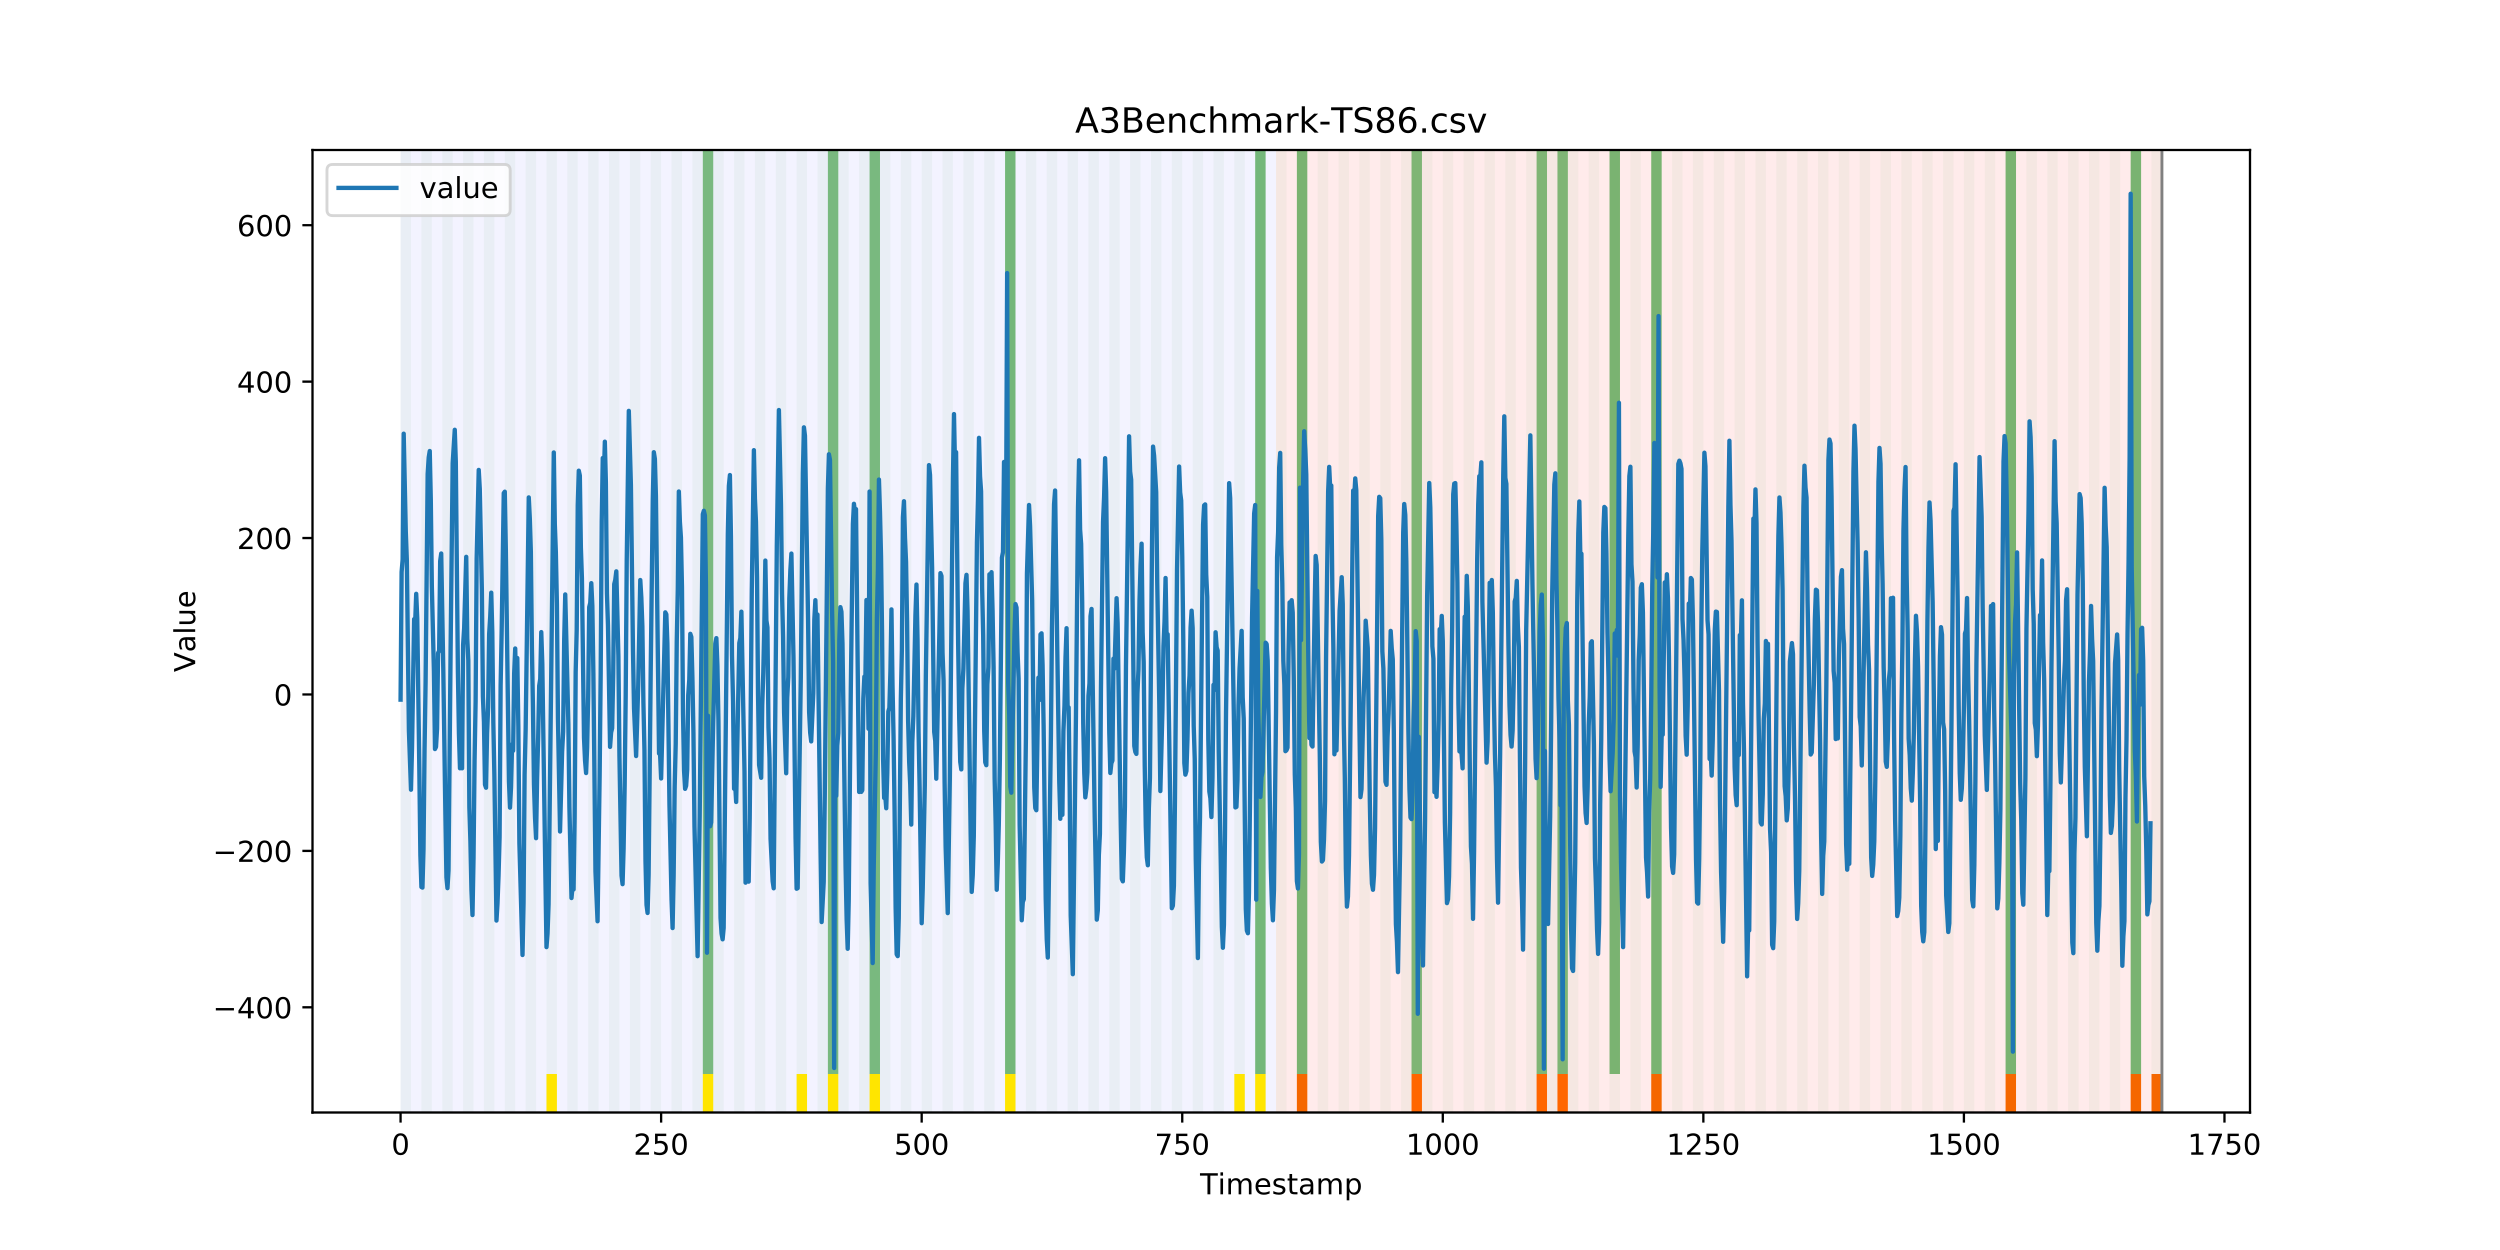 <?xml version="1.0" encoding="utf-8" standalone="no"?>
<!DOCTYPE svg PUBLIC "-//W3C//DTD SVG 1.1//EN"
  "http://www.w3.org/Graphics/SVG/1.1/DTD/svg11.dtd">
<!-- Created with matplotlib (https://matplotlib.org/) -->
<svg height="432pt" version="1.1" viewBox="0 0 864 432" width="864pt" xmlns="http://www.w3.org/2000/svg" xmlns:xlink="http://www.w3.org/1999/xlink">
 <defs>
  <style type="text/css">
*{stroke-linecap:butt;stroke-linejoin:round;}
  </style>
 </defs>
 <g id="figure_1">
  <g id="patch_1">
   <path d="M 0 432 
L 864 432 
L 864 0 
L 0 0 
z
" style="fill:#ffffff;"/>
  </g>
  <g id="axes_1">
   <g id="patch_2">
    <path d="M 108 384.48 
L 777.6 384.48 
L 777.6 51.84 
L 108 51.84 
z
" style="fill:#ffffff;"/>
   </g>
   <g id="patch_3">
    <path clip-path="url(#p50f583e41f)" d="M 138.436 384.48 
L 138.436 51.84 
L 440.999 51.84 
L 440.999 384.48 
z
" style="fill:#0000ff;opacity:0.05;"/>
   </g>
   <g id="patch_4">
    <path clip-path="url(#p50f583e41f)" d="M 440.999 384.48 
L 440.999 51.84 
L 747.164 51.84 
L 747.164 384.48 
z
" style="fill:#ff0000;opacity:0.08;"/>
   </g>
   <g id="patch_5">
    <path clip-path="url(#p50f583e41f)" d="M 138.436 384.48 
L 138.436 51.84 
L 142.038 51.84 
L 142.038 384.48 
z
" style="fill:#008000;opacity:0.04;"/>
   </g>
   <g id="patch_6">
    <path clip-path="url(#p50f583e41f)" d="M 145.64 384.48 
L 145.64 51.84 
L 149.242 51.84 
L 149.242 384.48 
z
" style="fill:#008000;opacity:0.04;"/>
   </g>
   <g id="patch_7">
    <path clip-path="url(#p50f583e41f)" d="M 448.203 384.48 
L 448.203 371.174 
L 451.805 371.174 
L 451.805 384.48 
z
" style="fill:#ff6600;"/>
   </g>
   <g id="patch_8">
    <path clip-path="url(#p50f583e41f)" d="M 152.844 384.48 
L 152.844 51.84 
L 156.446 51.84 
L 156.446 384.48 
z
" style="fill:#008000;opacity:0.04;"/>
   </g>
   <g id="patch_9">
    <path clip-path="url(#p50f583e41f)" d="M 160.048 384.48 
L 160.048 51.84 
L 163.65 51.84 
L 163.65 384.48 
z
" style="fill:#008000;opacity:0.04;"/>
   </g>
   <g id="patch_10">
    <path clip-path="url(#p50f583e41f)" d="M 167.252 384.48 
L 167.252 51.84 
L 170.854 51.84 
L 170.854 384.48 
z
" style="fill:#008000;opacity:0.04;"/>
   </g>
   <g id="patch_11">
    <path clip-path="url(#p50f583e41f)" d="M 174.456 384.48 
L 174.456 51.84 
L 178.058 51.84 
L 178.058 384.48 
z
" style="fill:#008000;opacity:0.04;"/>
   </g>
   <g id="patch_12">
    <path clip-path="url(#p50f583e41f)" d="M 181.66 384.48 
L 181.66 51.84 
L 185.262 51.84 
L 185.262 384.48 
z
" style="fill:#008000;opacity:0.04;"/>
   </g>
   <g id="patch_13">
    <path clip-path="url(#p50f583e41f)" d="M 487.824 384.48 
L 487.824 371.174 
L 491.426 371.174 
L 491.426 384.48 
z
" style="fill:#ff6600;"/>
   </g>
   <g id="patch_14">
    <path clip-path="url(#p50f583e41f)" d="M 188.863 384.48 
L 188.863 51.84 
L 192.465 51.84 
L 192.465 384.48 
z
" style="fill:#008000;opacity:0.04;"/>
   </g>
   <g id="patch_15">
    <path clip-path="url(#p50f583e41f)" d="M 188.863 384.48 
L 188.863 371.174 
L 192.465 371.174 
L 192.465 384.48 
z
" style="fill:#ffe500;"/>
   </g>
   <g id="patch_16">
    <path clip-path="url(#p50f583e41f)" d="M 196.067 384.48 
L 196.067 51.84 
L 199.669 51.84 
L 199.669 384.48 
z
" style="fill:#008000;opacity:0.04;"/>
   </g>
   <g id="patch_17">
    <path clip-path="url(#p50f583e41f)" d="M 203.271 384.48 
L 203.271 51.84 
L 206.873 51.84 
L 206.873 384.48 
z
" style="fill:#008000;opacity:0.04;"/>
   </g>
   <g id="patch_18">
    <path clip-path="url(#p50f583e41f)" d="M 210.475 384.48 
L 210.475 51.84 
L 214.077 51.84 
L 214.077 384.48 
z
" style="fill:#008000;opacity:0.04;"/>
   </g>
   <g id="patch_19">
    <path clip-path="url(#p50f583e41f)" d="M 217.679 384.48 
L 217.679 51.84 
L 221.281 51.84 
L 221.281 384.48 
z
" style="fill:#008000;opacity:0.04;"/>
   </g>
   <g id="patch_20">
    <path clip-path="url(#p50f583e41f)" d="M 224.883 384.48 
L 224.883 51.84 
L 228.485 51.84 
L 228.485 384.48 
z
" style="fill:#008000;opacity:0.04;"/>
   </g>
   <g id="patch_21">
    <path clip-path="url(#p50f583e41f)" d="M 531.047 384.48 
L 531.047 371.174 
L 534.649 371.174 
L 534.649 384.48 
z
" style="fill:#ff6600;"/>
   </g>
   <g id="patch_22">
    <path clip-path="url(#p50f583e41f)" d="M 232.087 384.48 
L 232.087 51.84 
L 235.689 51.84 
L 235.689 384.48 
z
" style="fill:#008000;opacity:0.04;"/>
   </g>
   <g id="patch_23">
    <path clip-path="url(#p50f583e41f)" d="M 538.251 384.48 
L 538.251 371.174 
L 541.853 371.174 
L 541.853 384.48 
z
" style="fill:#ff6600;"/>
   </g>
   <g id="patch_24">
    <path clip-path="url(#p50f583e41f)" d="M 239.291 384.48 
L 239.291 51.84 
L 242.893 51.84 
L 242.893 384.48 
z
" style="fill:#008000;opacity:0.04;"/>
   </g>
   <g id="patch_25">
    <path clip-path="url(#p50f583e41f)" d="M 242.893 371.174 
L 242.893 51.84 
L 246.494 51.84 
L 246.494 371.174 
z
" style="fill:#008000;opacity:0.5;"/>
   </g>
   <g id="patch_26">
    <path clip-path="url(#p50f583e41f)" d="M 242.893 384.48 
L 242.893 371.174 
L 246.494 371.174 
L 246.494 384.48 
z
" style="fill:#ffe500;"/>
   </g>
   <g id="patch_27">
    <path clip-path="url(#p50f583e41f)" d="M 246.494 384.48 
L 246.494 51.84 
L 250.096 51.84 
L 250.096 384.48 
z
" style="fill:#008000;opacity:0.04;"/>
   </g>
   <g id="patch_28">
    <path clip-path="url(#p50f583e41f)" d="M 253.698 384.48 
L 253.698 51.84 
L 257.3 51.84 
L 257.3 384.48 
z
" style="fill:#008000;opacity:0.04;"/>
   </g>
   <g id="patch_29">
    <path clip-path="url(#p50f583e41f)" d="M 260.902 384.48 
L 260.902 51.84 
L 264.504 51.84 
L 264.504 384.48 
z
" style="fill:#008000;opacity:0.04;"/>
   </g>
   <g id="patch_30">
    <path clip-path="url(#p50f583e41f)" d="M 268.106 384.48 
L 268.106 51.84 
L 271.708 51.84 
L 271.708 384.48 
z
" style="fill:#008000;opacity:0.04;"/>
   </g>
   <g id="patch_31">
    <path clip-path="url(#p50f583e41f)" d="M 570.669 384.48 
L 570.669 371.174 
L 574.271 371.174 
L 574.271 384.48 
z
" style="fill:#ff6600;"/>
   </g>
   <g id="patch_32">
    <path clip-path="url(#p50f583e41f)" d="M 275.31 384.48 
L 275.31 51.84 
L 278.912 51.84 
L 278.912 384.48 
z
" style="fill:#008000;opacity:0.04;"/>
   </g>
   <g id="patch_33">
    <path clip-path="url(#p50f583e41f)" d="M 275.31 384.48 
L 275.31 371.174 
L 278.912 371.174 
L 278.912 384.48 
z
" style="fill:#ffe500;"/>
   </g>
   <g id="patch_34">
    <path clip-path="url(#p50f583e41f)" d="M 282.514 384.48 
L 282.514 51.84 
L 286.116 51.84 
L 286.116 384.48 
z
" style="fill:#008000;opacity:0.04;"/>
   </g>
   <g id="patch_35">
    <path clip-path="url(#p50f583e41f)" d="M 286.116 371.174 
L 286.116 51.84 
L 289.718 51.84 
L 289.718 371.174 
z
" style="fill:#008000;opacity:0.5;"/>
   </g>
   <g id="patch_36">
    <path clip-path="url(#p50f583e41f)" d="M 286.116 384.48 
L 286.116 371.174 
L 289.718 371.174 
L 289.718 384.48 
z
" style="fill:#ffe500;"/>
   </g>
   <g id="patch_37">
    <path clip-path="url(#p50f583e41f)" d="M 289.718 384.48 
L 289.718 51.84 
L 293.32 51.84 
L 293.32 384.48 
z
" style="fill:#008000;opacity:0.04;"/>
   </g>
   <g id="patch_38">
    <path clip-path="url(#p50f583e41f)" d="M 296.922 384.48 
L 296.922 51.84 
L 300.524 51.84 
L 300.524 384.48 
z
" style="fill:#008000;opacity:0.04;"/>
   </g>
   <g id="patch_39">
    <path clip-path="url(#p50f583e41f)" d="M 300.524 371.174 
L 300.524 51.84 
L 304.125 51.84 
L 304.125 371.174 
z
" style="fill:#008000;opacity:0.5;"/>
   </g>
   <g id="patch_40">
    <path clip-path="url(#p50f583e41f)" d="M 300.524 384.48 
L 300.524 371.174 
L 304.125 371.174 
L 304.125 384.48 
z
" style="fill:#ffe500;"/>
   </g>
   <g id="patch_41">
    <path clip-path="url(#p50f583e41f)" d="M 304.125 384.48 
L 304.125 51.84 
L 307.727 51.84 
L 307.727 384.48 
z
" style="fill:#008000;opacity:0.04;"/>
   </g>
   <g id="patch_42">
    <path clip-path="url(#p50f583e41f)" d="M 311.329 384.48 
L 311.329 51.84 
L 314.931 51.84 
L 314.931 384.48 
z
" style="fill:#008000;opacity:0.04;"/>
   </g>
   <g id="patch_43">
    <path clip-path="url(#p50f583e41f)" d="M 318.533 384.48 
L 318.533 51.84 
L 322.135 51.84 
L 322.135 384.48 
z
" style="fill:#008000;opacity:0.04;"/>
   </g>
   <g id="patch_44">
    <path clip-path="url(#p50f583e41f)" d="M 325.737 384.48 
L 325.737 51.84 
L 329.339 51.84 
L 329.339 384.48 
z
" style="fill:#008000;opacity:0.04;"/>
   </g>
   <g id="patch_45">
    <path clip-path="url(#p50f583e41f)" d="M 332.941 384.48 
L 332.941 51.84 
L 336.543 51.84 
L 336.543 384.48 
z
" style="fill:#008000;opacity:0.04;"/>
   </g>
   <g id="patch_46">
    <path clip-path="url(#p50f583e41f)" d="M 340.145 384.48 
L 340.145 51.84 
L 343.747 51.84 
L 343.747 384.48 
z
" style="fill:#008000;opacity:0.04;"/>
   </g>
   <g id="patch_47">
    <path clip-path="url(#p50f583e41f)" d="M 347.349 384.48 
L 347.349 51.84 
L 350.951 51.84 
L 350.951 384.48 
z
" style="fill:#008000;opacity:0.04;"/>
   </g>
   <g id="patch_48">
    <path clip-path="url(#p50f583e41f)" d="M 347.349 371.174 
L 347.349 51.84 
L 350.951 51.84 
L 350.951 371.174 
z
" style="fill:#008000;opacity:0.5;"/>
   </g>
   <g id="patch_49">
    <path clip-path="url(#p50f583e41f)" d="M 347.349 384.48 
L 347.349 371.174 
L 350.951 371.174 
L 350.951 384.48 
z
" style="fill:#ffe500;"/>
   </g>
   <g id="patch_50">
    <path clip-path="url(#p50f583e41f)" d="M 354.553 384.48 
L 354.553 51.84 
L 358.154 51.84 
L 358.154 384.48 
z
" style="fill:#008000;opacity:0.04;"/>
   </g>
   <g id="patch_51">
    <path clip-path="url(#p50f583e41f)" d="M 361.756 384.48 
L 361.756 51.84 
L 365.358 51.84 
L 365.358 384.48 
z
" style="fill:#008000;opacity:0.04;"/>
   </g>
   <g id="patch_52">
    <path clip-path="url(#p50f583e41f)" d="M 368.96 384.48 
L 368.96 51.84 
L 372.562 51.84 
L 372.562 384.48 
z
" style="fill:#008000;opacity:0.04;"/>
   </g>
   <g id="patch_53">
    <path clip-path="url(#p50f583e41f)" d="M 376.164 384.48 
L 376.164 51.84 
L 379.766 51.84 
L 379.766 384.48 
z
" style="fill:#008000;opacity:0.04;"/>
   </g>
   <g id="patch_54">
    <path clip-path="url(#p50f583e41f)" d="M 383.368 384.48 
L 383.368 51.84 
L 386.97 51.84 
L 386.97 384.48 
z
" style="fill:#008000;opacity:0.04;"/>
   </g>
   <g id="patch_55">
    <path clip-path="url(#p50f583e41f)" d="M 390.572 384.48 
L 390.572 51.84 
L 394.174 51.84 
L 394.174 384.48 
z
" style="fill:#008000;opacity:0.04;"/>
   </g>
   <g id="patch_56">
    <path clip-path="url(#p50f583e41f)" d="M 693.135 384.48 
L 693.135 371.174 
L 696.737 371.174 
L 696.737 384.48 
z
" style="fill:#ff6600;"/>
   </g>
   <g id="patch_57">
    <path clip-path="url(#p50f583e41f)" d="M 397.776 384.48 
L 397.776 51.84 
L 401.378 51.84 
L 401.378 384.48 
z
" style="fill:#008000;opacity:0.04;"/>
   </g>
   <g id="patch_58">
    <path clip-path="url(#p50f583e41f)" d="M 404.98 384.48 
L 404.98 51.84 
L 408.582 51.84 
L 408.582 384.48 
z
" style="fill:#008000;opacity:0.04;"/>
   </g>
   <g id="patch_59">
    <path clip-path="url(#p50f583e41f)" d="M 412.184 384.48 
L 412.184 51.84 
L 415.785 51.84 
L 415.785 384.48 
z
" style="fill:#008000;opacity:0.04;"/>
   </g>
   <g id="patch_60">
    <path clip-path="url(#p50f583e41f)" d="M 419.387 384.48 
L 419.387 51.84 
L 422.989 51.84 
L 422.989 384.48 
z
" style="fill:#008000;opacity:0.04;"/>
   </g>
   <g id="patch_61">
    <path clip-path="url(#p50f583e41f)" d="M 426.591 384.48 
L 426.591 51.84 
L 430.193 51.84 
L 430.193 384.48 
z
" style="fill:#008000;opacity:0.04;"/>
   </g>
   <g id="patch_62">
    <path clip-path="url(#p50f583e41f)" d="M 426.591 384.48 
L 426.591 371.174 
L 430.193 371.174 
L 430.193 384.48 
z
" style="fill:#ffe500;"/>
   </g>
   <g id="patch_63">
    <path clip-path="url(#p50f583e41f)" d="M 433.795 384.48 
L 433.795 51.84 
L 437.397 51.84 
L 437.397 384.48 
z
" style="fill:#008000;opacity:0.04;"/>
   </g>
   <g id="patch_64">
    <path clip-path="url(#p50f583e41f)" d="M 433.795 371.174 
L 433.795 51.84 
L 437.397 51.84 
L 437.397 371.174 
z
" style="fill:#008000;opacity:0.5;"/>
   </g>
   <g id="patch_65">
    <path clip-path="url(#p50f583e41f)" d="M 433.795 384.48 
L 433.795 371.174 
L 437.397 371.174 
L 437.397 384.48 
z
" style="fill:#ffe500;"/>
   </g>
   <g id="patch_66">
    <path clip-path="url(#p50f583e41f)" d="M 736.358 384.48 
L 736.358 371.174 
L 739.96 371.174 
L 739.96 384.48 
z
" style="fill:#ff6600;"/>
   </g>
   <g id="patch_67">
    <path clip-path="url(#p50f583e41f)" d="M 440.999 384.48 
L 440.999 51.84 
L 444.601 51.84 
L 444.601 384.48 
z
" style="fill:#008000;opacity:0.04;"/>
   </g>
   <g id="patch_68">
    <path clip-path="url(#p50f583e41f)" d="M 743.562 384.48 
L 743.562 371.174 
L 747.164 371.174 
L 747.164 384.48 
z
" style="fill:#ff6600;"/>
   </g>
   <g id="patch_69">
    <path clip-path="url(#p50f583e41f)" d="M 448.203 384.48 
L 448.203 51.84 
L 451.805 51.84 
L 451.805 384.48 
z
" style="fill:#008000;opacity:0.04;"/>
   </g>
   <g id="patch_70">
    <path clip-path="url(#p50f583e41f)" d="M 448.203 371.174 
L 448.203 51.84 
L 451.805 51.84 
L 451.805 371.174 
z
" style="fill:#008000;opacity:0.5;"/>
   </g>
   <g id="patch_71">
    <path clip-path="url(#p50f583e41f)" d="M 455.407 384.48 
L 455.407 51.84 
L 459.009 51.84 
L 459.009 384.48 
z
" style="fill:#008000;opacity:0.04;"/>
   </g>
   <g id="patch_72">
    <path clip-path="url(#p50f583e41f)" d="M 462.611 384.48 
L 462.611 51.84 
L 466.213 51.84 
L 466.213 384.48 
z
" style="fill:#008000;opacity:0.04;"/>
   </g>
   <g id="patch_73">
    <path clip-path="url(#p50f583e41f)" d="M 469.815 384.48 
L 469.815 51.84 
L 473.416 51.84 
L 473.416 384.48 
z
" style="fill:#008000;opacity:0.04;"/>
   </g>
   <g id="patch_74">
    <path clip-path="url(#p50f583e41f)" d="M 477.018 384.48 
L 477.018 51.84 
L 480.62 51.84 
L 480.62 384.48 
z
" style="fill:#008000;opacity:0.04;"/>
   </g>
   <g id="patch_75">
    <path clip-path="url(#p50f583e41f)" d="M 484.222 384.48 
L 484.222 51.84 
L 487.824 51.84 
L 487.824 384.48 
z
" style="fill:#008000;opacity:0.04;"/>
   </g>
   <g id="patch_76">
    <path clip-path="url(#p50f583e41f)" d="M 487.824 371.174 
L 487.824 51.84 
L 491.426 51.84 
L 491.426 371.174 
z
" style="fill:#008000;opacity:0.5;"/>
   </g>
   <g id="patch_77">
    <path clip-path="url(#p50f583e41f)" d="M 491.426 384.48 
L 491.426 51.84 
L 495.028 51.84 
L 495.028 384.48 
z
" style="fill:#008000;opacity:0.04;"/>
   </g>
   <g id="patch_78">
    <path clip-path="url(#p50f583e41f)" d="M 498.63 384.48 
L 498.63 51.84 
L 502.232 51.84 
L 502.232 384.48 
z
" style="fill:#008000;opacity:0.04;"/>
   </g>
   <g id="patch_79">
    <path clip-path="url(#p50f583e41f)" d="M 505.834 384.48 
L 505.834 51.84 
L 509.436 51.84 
L 509.436 384.48 
z
" style="fill:#008000;opacity:0.04;"/>
   </g>
   <g id="patch_80">
    <path clip-path="url(#p50f583e41f)" d="M 513.038 384.48 
L 513.038 51.84 
L 516.64 51.84 
L 516.64 384.48 
z
" style="fill:#008000;opacity:0.04;"/>
   </g>
   <g id="patch_81">
    <path clip-path="url(#p50f583e41f)" d="M 520.242 384.48 
L 520.242 51.84 
L 523.844 51.84 
L 523.844 384.48 
z
" style="fill:#008000;opacity:0.04;"/>
   </g>
   <g id="patch_82">
    <path clip-path="url(#p50f583e41f)" d="M 527.446 384.48 
L 527.446 51.84 
L 531.047 51.84 
L 531.047 384.48 
z
" style="fill:#008000;opacity:0.04;"/>
   </g>
   <g id="patch_83">
    <path clip-path="url(#p50f583e41f)" d="M 531.047 371.174 
L 531.047 51.84 
L 534.649 51.84 
L 534.649 371.174 
z
" style="fill:#008000;opacity:0.5;"/>
   </g>
   <g id="patch_84">
    <path clip-path="url(#p50f583e41f)" d="M 534.649 384.48 
L 534.649 51.84 
L 538.251 51.84 
L 538.251 384.48 
z
" style="fill:#008000;opacity:0.04;"/>
   </g>
   <g id="patch_85">
    <path clip-path="url(#p50f583e41f)" d="M 538.251 371.174 
L 538.251 51.84 
L 541.853 51.84 
L 541.853 371.174 
z
" style="fill:#008000;opacity:0.5;"/>
   </g>
   <g id="patch_86">
    <path clip-path="url(#p50f583e41f)" d="M 541.853 384.48 
L 541.853 51.84 
L 545.455 51.84 
L 545.455 384.48 
z
" style="fill:#008000;opacity:0.04;"/>
   </g>
   <g id="patch_87">
    <path clip-path="url(#p50f583e41f)" d="M 549.057 384.48 
L 549.057 51.84 
L 552.659 51.84 
L 552.659 384.48 
z
" style="fill:#008000;opacity:0.04;"/>
   </g>
   <g id="patch_88">
    <path clip-path="url(#p50f583e41f)" d="M 556.261 384.48 
L 556.261 51.84 
L 559.863 51.84 
L 559.863 384.48 
z
" style="fill:#008000;opacity:0.04;"/>
   </g>
   <g id="patch_89">
    <path clip-path="url(#p50f583e41f)" d="M 556.261 371.174 
L 556.261 51.84 
L 559.863 51.84 
L 559.863 371.174 
z
" style="fill:#008000;opacity:0.5;"/>
   </g>
   <g id="patch_90">
    <path clip-path="url(#p50f583e41f)" d="M 563.465 384.48 
L 563.465 51.84 
L 567.067 51.84 
L 567.067 384.48 
z
" style="fill:#008000;opacity:0.04;"/>
   </g>
   <g id="patch_91">
    <path clip-path="url(#p50f583e41f)" d="M 570.669 384.48 
L 570.669 51.84 
L 574.271 51.84 
L 574.271 384.48 
z
" style="fill:#008000;opacity:0.04;"/>
   </g>
   <g id="patch_92">
    <path clip-path="url(#p50f583e41f)" d="M 570.669 371.174 
L 570.669 51.84 
L 574.271 51.84 
L 574.271 371.174 
z
" style="fill:#008000;opacity:0.5;"/>
   </g>
   <g id="patch_93">
    <path clip-path="url(#p50f583e41f)" d="M 577.873 384.48 
L 577.873 51.84 
L 581.475 51.84 
L 581.475 384.48 
z
" style="fill:#008000;opacity:0.04;"/>
   </g>
   <g id="patch_94">
    <path clip-path="url(#p50f583e41f)" d="M 585.076 384.48 
L 585.076 51.84 
L 588.678 51.84 
L 588.678 384.48 
z
" style="fill:#008000;opacity:0.04;"/>
   </g>
   <g id="patch_95">
    <path clip-path="url(#p50f583e41f)" d="M 592.28 384.48 
L 592.28 51.84 
L 595.882 51.84 
L 595.882 384.48 
z
" style="fill:#008000;opacity:0.04;"/>
   </g>
   <g id="patch_96">
    <path clip-path="url(#p50f583e41f)" d="M 599.484 384.48 
L 599.484 51.84 
L 603.086 51.84 
L 603.086 384.48 
z
" style="fill:#008000;opacity:0.04;"/>
   </g>
   <g id="patch_97">
    <path clip-path="url(#p50f583e41f)" d="M 606.688 384.48 
L 606.688 51.84 
L 610.29 51.84 
L 610.29 384.48 
z
" style="fill:#008000;opacity:0.04;"/>
   </g>
   <g id="patch_98">
    <path clip-path="url(#p50f583e41f)" d="M 613.892 384.48 
L 613.892 51.84 
L 617.494 51.84 
L 617.494 384.48 
z
" style="fill:#008000;opacity:0.04;"/>
   </g>
   <g id="patch_99">
    <path clip-path="url(#p50f583e41f)" d="M 621.096 384.48 
L 621.096 51.84 
L 624.698 51.84 
L 624.698 384.48 
z
" style="fill:#008000;opacity:0.04;"/>
   </g>
   <g id="patch_100">
    <path clip-path="url(#p50f583e41f)" d="M 628.3 384.48 
L 628.3 51.84 
L 631.902 51.84 
L 631.902 384.48 
z
" style="fill:#008000;opacity:0.04;"/>
   </g>
   <g id="patch_101">
    <path clip-path="url(#p50f583e41f)" d="M 635.504 384.48 
L 635.504 51.84 
L 639.106 51.84 
L 639.106 384.48 
z
" style="fill:#008000;opacity:0.04;"/>
   </g>
   <g id="patch_102">
    <path clip-path="url(#p50f583e41f)" d="M 642.707 384.48 
L 642.707 51.84 
L 646.309 51.84 
L 646.309 384.48 
z
" style="fill:#008000;opacity:0.04;"/>
   </g>
   <g id="patch_103">
    <path clip-path="url(#p50f583e41f)" d="M 649.911 384.48 
L 649.911 51.84 
L 653.513 51.84 
L 653.513 384.48 
z
" style="fill:#008000;opacity:0.04;"/>
   </g>
   <g id="patch_104">
    <path clip-path="url(#p50f583e41f)" d="M 657.115 384.48 
L 657.115 51.84 
L 660.717 51.84 
L 660.717 384.48 
z
" style="fill:#008000;opacity:0.04;"/>
   </g>
   <g id="patch_105">
    <path clip-path="url(#p50f583e41f)" d="M 664.319 384.48 
L 664.319 51.84 
L 667.921 51.84 
L 667.921 384.48 
z
" style="fill:#008000;opacity:0.04;"/>
   </g>
   <g id="patch_106">
    <path clip-path="url(#p50f583e41f)" d="M 671.523 384.48 
L 671.523 51.84 
L 675.125 51.84 
L 675.125 384.48 
z
" style="fill:#008000;opacity:0.04;"/>
   </g>
   <g id="patch_107">
    <path clip-path="url(#p50f583e41f)" d="M 678.727 384.48 
L 678.727 51.84 
L 682.329 51.84 
L 682.329 384.48 
z
" style="fill:#008000;opacity:0.04;"/>
   </g>
   <g id="patch_108">
    <path clip-path="url(#p50f583e41f)" d="M 685.931 384.48 
L 685.931 51.84 
L 689.533 51.84 
L 689.533 384.48 
z
" style="fill:#008000;opacity:0.04;"/>
   </g>
   <g id="patch_109">
    <path clip-path="url(#p50f583e41f)" d="M 693.135 384.48 
L 693.135 51.84 
L 696.737 51.84 
L 696.737 384.48 
z
" style="fill:#008000;opacity:0.04;"/>
   </g>
   <g id="patch_110">
    <path clip-path="url(#p50f583e41f)" d="M 693.135 371.174 
L 693.135 51.84 
L 696.737 51.84 
L 696.737 371.174 
z
" style="fill:#008000;opacity:0.5;"/>
   </g>
   <g id="patch_111">
    <path clip-path="url(#p50f583e41f)" d="M 700.338 384.48 
L 700.338 51.84 
L 703.94 51.84 
L 703.94 384.48 
z
" style="fill:#008000;opacity:0.04;"/>
   </g>
   <g id="patch_112">
    <path clip-path="url(#p50f583e41f)" d="M 707.542 384.48 
L 707.542 51.84 
L 711.144 51.84 
L 711.144 384.48 
z
" style="fill:#008000;opacity:0.04;"/>
   </g>
   <g id="patch_113">
    <path clip-path="url(#p50f583e41f)" d="M 714.746 384.48 
L 714.746 51.84 
L 718.348 51.84 
L 718.348 384.48 
z
" style="fill:#008000;opacity:0.04;"/>
   </g>
   <g id="patch_114">
    <path clip-path="url(#p50f583e41f)" d="M 721.95 384.48 
L 721.95 51.84 
L 725.552 51.84 
L 725.552 384.48 
z
" style="fill:#008000;opacity:0.04;"/>
   </g>
   <g id="patch_115">
    <path clip-path="url(#p50f583e41f)" d="M 729.154 384.48 
L 729.154 51.84 
L 732.756 51.84 
L 732.756 384.48 
z
" style="fill:#008000;opacity:0.04;"/>
   </g>
   <g id="patch_116">
    <path clip-path="url(#p50f583e41f)" d="M 736.358 384.48 
L 736.358 51.84 
L 739.96 51.84 
L 739.96 384.48 
z
" style="fill:#008000;opacity:0.04;"/>
   </g>
   <g id="patch_117">
    <path clip-path="url(#p50f583e41f)" d="M 736.358 371.174 
L 736.358 51.84 
L 739.96 51.84 
L 739.96 371.174 
z
" style="fill:#008000;opacity:0.5;"/>
   </g>
   <g id="patch_118">
    <path clip-path="url(#p50f583e41f)" d="M 743.562 384.48 
L 743.562 51.84 
L 747.164 51.84 
L 747.164 384.48 
z
" style="fill:#008000;opacity:0.04;"/>
   </g>
   <g id="matplotlib.axis_1">
    <g id="xtick_1">
     <g id="line2d_1">
      <defs>
       <path d="M 0 0 
L 0 3.5 
" id="m09905fadb6" style="stroke:#000000;stroke-width:0.8;"/>
      </defs>
      <g>
       <use style="stroke:#000000;stroke-width:0.8;" x="138.436" xlink:href="#m09905fadb6" y="384.48"/>
      </g>
     </g>
     <g id="text_1">
      <!-- 0 -->
      <defs>
       <path d="M 31.781 66.406 
Q 24.172 66.406 20.328 58.906 
Q 16.5 51.422 16.5 36.375 
Q 16.5 21.391 20.328 13.891 
Q 24.172 6.391 31.781 6.391 
Q 39.453 6.391 43.281 13.891 
Q 47.125 21.391 47.125 36.375 
Q 47.125 51.422 43.281 58.906 
Q 39.453 66.406 31.781 66.406 
z
M 31.781 74.219 
Q 44.047 74.219 50.516 64.516 
Q 56.984 54.828 56.984 36.375 
Q 56.984 17.969 50.516 8.266 
Q 44.047 -1.422 31.781 -1.422 
Q 19.531 -1.422 13.062 8.266 
Q 6.594 17.969 6.594 36.375 
Q 6.594 54.828 13.062 64.516 
Q 19.531 74.219 31.781 74.219 
z
" id="DejaVuSans-48"/>
      </defs>
      <g transform="translate(135.255 399.078)scale(0.1 -0.1)">
       <use xlink:href="#DejaVuSans-48"/>
      </g>
     </g>
    </g>
    <g id="xtick_2">
     <g id="line2d_2">
      <g>
       <use style="stroke:#000000;stroke-width:0.8;" x="228.485" xlink:href="#m09905fadb6" y="384.48"/>
      </g>
     </g>
     <g id="text_2">
      <!-- 250 -->
      <defs>
       <path d="M 19.188 8.297 
L 53.609 8.297 
L 53.609 0 
L 7.328 0 
L 7.328 8.297 
Q 12.938 14.109 22.625 23.891 
Q 32.328 33.688 34.812 36.531 
Q 39.547 41.844 41.422 45.531 
Q 43.312 49.219 43.312 52.781 
Q 43.312 58.594 39.234 62.25 
Q 35.156 65.922 28.609 65.922 
Q 23.969 65.922 18.812 64.312 
Q 13.672 62.703 7.812 59.422 
L 7.812 69.391 
Q 13.766 71.781 18.938 73 
Q 24.125 74.219 28.422 74.219 
Q 39.75 74.219 46.484 68.547 
Q 53.219 62.891 53.219 53.422 
Q 53.219 48.922 51.531 44.891 
Q 49.859 40.875 45.406 35.406 
Q 44.188 33.984 37.641 27.219 
Q 31.109 20.453 19.188 8.297 
z
" id="DejaVuSans-50"/>
       <path d="M 10.797 72.906 
L 49.516 72.906 
L 49.516 64.594 
L 19.828 64.594 
L 19.828 46.734 
Q 21.969 47.469 24.109 47.828 
Q 26.266 48.188 28.422 48.188 
Q 40.625 48.188 47.75 41.5 
Q 54.891 34.812 54.891 23.391 
Q 54.891 11.625 47.562 5.094 
Q 40.234 -1.422 26.906 -1.422 
Q 22.312 -1.422 17.547 -0.641 
Q 12.797 0.141 7.719 1.703 
L 7.719 11.625 
Q 12.109 9.234 16.797 8.062 
Q 21.484 6.891 26.703 6.891 
Q 35.156 6.891 40.078 11.328 
Q 45.016 15.766 45.016 23.391 
Q 45.016 31 40.078 35.438 
Q 35.156 39.891 26.703 39.891 
Q 22.75 39.891 18.812 39.016 
Q 14.891 38.141 10.797 36.281 
z
" id="DejaVuSans-53"/>
      </defs>
      <g transform="translate(218.941 399.078)scale(0.1 -0.1)">
       <use xlink:href="#DejaVuSans-50"/>
       <use x="63.623" xlink:href="#DejaVuSans-53"/>
       <use x="127.246" xlink:href="#DejaVuSans-48"/>
      </g>
     </g>
    </g>
    <g id="xtick_3">
     <g id="line2d_3">
      <g>
       <use style="stroke:#000000;stroke-width:0.8;" x="318.533" xlink:href="#m09905fadb6" y="384.48"/>
      </g>
     </g>
     <g id="text_3">
      <!-- 500 -->
      <g transform="translate(308.989 399.078)scale(0.1 -0.1)">
       <use xlink:href="#DejaVuSans-53"/>
       <use x="63.623" xlink:href="#DejaVuSans-48"/>
       <use x="127.246" xlink:href="#DejaVuSans-48"/>
      </g>
     </g>
    </g>
    <g id="xtick_4">
     <g id="line2d_4">
      <g>
       <use style="stroke:#000000;stroke-width:0.8;" x="408.582" xlink:href="#m09905fadb6" y="384.48"/>
      </g>
     </g>
     <g id="text_4">
      <!-- 750 -->
      <defs>
       <path d="M 8.203 72.906 
L 55.078 72.906 
L 55.078 68.703 
L 28.609 0 
L 18.312 0 
L 43.219 64.594 
L 8.203 64.594 
z
" id="DejaVuSans-55"/>
      </defs>
      <g transform="translate(399.038 399.078)scale(0.1 -0.1)">
       <use xlink:href="#DejaVuSans-55"/>
       <use x="63.623" xlink:href="#DejaVuSans-53"/>
       <use x="127.246" xlink:href="#DejaVuSans-48"/>
      </g>
     </g>
    </g>
    <g id="xtick_5">
     <g id="line2d_5">
      <g>
       <use style="stroke:#000000;stroke-width:0.8;" x="498.63" xlink:href="#m09905fadb6" y="384.48"/>
      </g>
     </g>
     <g id="text_5">
      <!-- 1000 -->
      <defs>
       <path d="M 12.406 8.297 
L 28.516 8.297 
L 28.516 63.922 
L 10.984 60.406 
L 10.984 69.391 
L 28.422 72.906 
L 38.281 72.906 
L 38.281 8.297 
L 54.391 8.297 
L 54.391 0 
L 12.406 0 
z
" id="DejaVuSans-49"/>
      </defs>
      <g transform="translate(485.905 399.078)scale(0.1 -0.1)">
       <use xlink:href="#DejaVuSans-49"/>
       <use x="63.623" xlink:href="#DejaVuSans-48"/>
       <use x="127.246" xlink:href="#DejaVuSans-48"/>
       <use x="190.869" xlink:href="#DejaVuSans-48"/>
      </g>
     </g>
    </g>
    <g id="xtick_6">
     <g id="line2d_6">
      <g>
       <use style="stroke:#000000;stroke-width:0.8;" x="588.678" xlink:href="#m09905fadb6" y="384.48"/>
      </g>
     </g>
     <g id="text_6">
      <!-- 1250 -->
      <g transform="translate(575.953 399.078)scale(0.1 -0.1)">
       <use xlink:href="#DejaVuSans-49"/>
       <use x="63.623" xlink:href="#DejaVuSans-50"/>
       <use x="127.246" xlink:href="#DejaVuSans-53"/>
       <use x="190.869" xlink:href="#DejaVuSans-48"/>
      </g>
     </g>
    </g>
    <g id="xtick_7">
     <g id="line2d_7">
      <g>
       <use style="stroke:#000000;stroke-width:0.8;" x="678.727" xlink:href="#m09905fadb6" y="384.48"/>
      </g>
     </g>
     <g id="text_7">
      <!-- 1500 -->
      <g transform="translate(666.002 399.078)scale(0.1 -0.1)">
       <use xlink:href="#DejaVuSans-49"/>
       <use x="63.623" xlink:href="#DejaVuSans-53"/>
       <use x="127.246" xlink:href="#DejaVuSans-48"/>
       <use x="190.869" xlink:href="#DejaVuSans-48"/>
      </g>
     </g>
    </g>
    <g id="xtick_8">
     <g id="line2d_8">
      <g>
       <use style="stroke:#000000;stroke-width:0.8;" x="768.775" xlink:href="#m09905fadb6" y="384.48"/>
      </g>
     </g>
     <g id="text_8">
      <!-- 1750 -->
      <g transform="translate(756.05 399.078)scale(0.1 -0.1)">
       <use xlink:href="#DejaVuSans-49"/>
       <use x="63.623" xlink:href="#DejaVuSans-55"/>
       <use x="127.246" xlink:href="#DejaVuSans-53"/>
       <use x="190.869" xlink:href="#DejaVuSans-48"/>
      </g>
     </g>
    </g>
    <g id="text_9">
     <!-- Timestamp -->
     <defs>
      <path d="M -0.297 72.906 
L 61.375 72.906 
L 61.375 64.594 
L 35.5 64.594 
L 35.5 0 
L 25.594 0 
L 25.594 64.594 
L -0.297 64.594 
z
" id="DejaVuSans-84"/>
      <path d="M 9.422 54.688 
L 18.406 54.688 
L 18.406 0 
L 9.422 0 
z
M 9.422 75.984 
L 18.406 75.984 
L 18.406 64.594 
L 9.422 64.594 
z
" id="DejaVuSans-105"/>
      <path d="M 52 44.188 
Q 55.375 50.25 60.062 53.125 
Q 64.75 56 71.094 56 
Q 79.641 56 84.281 50.016 
Q 88.922 44.047 88.922 33.016 
L 88.922 0 
L 79.891 0 
L 79.891 32.719 
Q 79.891 40.578 77.094 44.375 
Q 74.312 48.188 68.609 48.188 
Q 61.625 48.188 57.562 43.547 
Q 53.516 38.922 53.516 30.906 
L 53.516 0 
L 44.484 0 
L 44.484 32.719 
Q 44.484 40.625 41.703 44.406 
Q 38.922 48.188 33.109 48.188 
Q 26.219 48.188 22.156 43.531 
Q 18.109 38.875 18.109 30.906 
L 18.109 0 
L 9.078 0 
L 9.078 54.688 
L 18.109 54.688 
L 18.109 46.188 
Q 21.188 51.219 25.484 53.609 
Q 29.781 56 35.688 56 
Q 41.656 56 45.828 52.969 
Q 50 49.953 52 44.188 
z
" id="DejaVuSans-109"/>
      <path d="M 56.203 29.594 
L 56.203 25.203 
L 14.891 25.203 
Q 15.484 15.922 20.484 11.062 
Q 25.484 6.203 34.422 6.203 
Q 39.594 6.203 44.453 7.469 
Q 49.312 8.734 54.109 11.281 
L 54.109 2.781 
Q 49.266 0.734 44.188 -0.344 
Q 39.109 -1.422 33.891 -1.422 
Q 20.797 -1.422 13.156 6.188 
Q 5.516 13.812 5.516 26.812 
Q 5.516 40.234 12.766 48.109 
Q 20.016 56 32.328 56 
Q 43.359 56 49.781 48.891 
Q 56.203 41.797 56.203 29.594 
z
M 47.219 32.234 
Q 47.125 39.594 43.094 43.984 
Q 39.062 48.391 32.422 48.391 
Q 24.906 48.391 20.391 44.141 
Q 15.875 39.891 15.188 32.172 
z
" id="DejaVuSans-101"/>
      <path d="M 44.281 53.078 
L 44.281 44.578 
Q 40.484 46.531 36.375 47.5 
Q 32.281 48.484 27.875 48.484 
Q 21.188 48.484 17.844 46.438 
Q 14.5 44.391 14.5 40.281 
Q 14.5 37.156 16.891 35.375 
Q 19.281 33.594 26.516 31.984 
L 29.594 31.297 
Q 39.156 29.25 43.188 25.516 
Q 47.219 21.781 47.219 15.094 
Q 47.219 7.469 41.188 3.016 
Q 35.156 -1.422 24.609 -1.422 
Q 20.219 -1.422 15.453 -0.562 
Q 10.688 0.297 5.422 2 
L 5.422 11.281 
Q 10.406 8.688 15.234 7.391 
Q 20.062 6.109 24.812 6.109 
Q 31.156 6.109 34.562 8.281 
Q 37.984 10.453 37.984 14.406 
Q 37.984 18.062 35.516 20.016 
Q 33.062 21.969 24.703 23.781 
L 21.578 24.516 
Q 13.234 26.266 9.516 29.906 
Q 5.812 33.547 5.812 39.891 
Q 5.812 47.609 11.281 51.797 
Q 16.75 56 26.812 56 
Q 31.781 56 36.172 55.266 
Q 40.578 54.547 44.281 53.078 
z
" id="DejaVuSans-115"/>
      <path d="M 18.312 70.219 
L 18.312 54.688 
L 36.812 54.688 
L 36.812 47.703 
L 18.312 47.703 
L 18.312 18.016 
Q 18.312 11.328 20.141 9.422 
Q 21.969 7.516 27.594 7.516 
L 36.812 7.516 
L 36.812 0 
L 27.594 0 
Q 17.188 0 13.234 3.875 
Q 9.281 7.766 9.281 18.016 
L 9.281 47.703 
L 2.688 47.703 
L 2.688 54.688 
L 9.281 54.688 
L 9.281 70.219 
z
" id="DejaVuSans-116"/>
      <path d="M 34.281 27.484 
Q 23.391 27.484 19.188 25 
Q 14.984 22.516 14.984 16.5 
Q 14.984 11.719 18.141 8.906 
Q 21.297 6.109 26.703 6.109 
Q 34.188 6.109 38.703 11.406 
Q 43.219 16.703 43.219 25.484 
L 43.219 27.484 
z
M 52.203 31.203 
L 52.203 0 
L 43.219 0 
L 43.219 8.297 
Q 40.141 3.328 35.547 0.953 
Q 30.953 -1.422 24.312 -1.422 
Q 15.922 -1.422 10.953 3.297 
Q 6 8.016 6 15.922 
Q 6 25.141 12.172 29.828 
Q 18.359 34.516 30.609 34.516 
L 43.219 34.516 
L 43.219 35.406 
Q 43.219 41.609 39.141 45 
Q 35.062 48.391 27.688 48.391 
Q 23 48.391 18.547 47.266 
Q 14.109 46.141 10.016 43.891 
L 10.016 52.203 
Q 14.938 54.109 19.578 55.047 
Q 24.219 56 28.609 56 
Q 40.484 56 46.344 49.844 
Q 52.203 43.703 52.203 31.203 
z
" id="DejaVuSans-97"/>
      <path d="M 18.109 8.203 
L 18.109 -20.797 
L 9.078 -20.797 
L 9.078 54.688 
L 18.109 54.688 
L 18.109 46.391 
Q 20.953 51.266 25.266 53.625 
Q 29.594 56 35.594 56 
Q 45.562 56 51.781 48.094 
Q 58.016 40.188 58.016 27.297 
Q 58.016 14.406 51.781 6.484 
Q 45.562 -1.422 35.594 -1.422 
Q 29.594 -1.422 25.266 0.953 
Q 20.953 3.328 18.109 8.203 
z
M 48.688 27.297 
Q 48.688 37.203 44.609 42.844 
Q 40.531 48.484 33.406 48.484 
Q 26.266 48.484 22.188 42.844 
Q 18.109 37.203 18.109 27.297 
Q 18.109 17.391 22.188 11.75 
Q 26.266 6.109 33.406 6.109 
Q 40.531 6.109 44.609 11.75 
Q 48.688 17.391 48.688 27.297 
z
" id="DejaVuSans-112"/>
     </defs>
     <g transform="translate(414.739 412.757)scale(0.1 -0.1)">
      <use xlink:href="#DejaVuSans-84"/>
      <use x="61.037" xlink:href="#DejaVuSans-105"/>
      <use x="88.82" xlink:href="#DejaVuSans-109"/>
      <use x="186.232" xlink:href="#DejaVuSans-101"/>
      <use x="247.756" xlink:href="#DejaVuSans-115"/>
      <use x="299.855" xlink:href="#DejaVuSans-116"/>
      <use x="339.064" xlink:href="#DejaVuSans-97"/>
      <use x="400.344" xlink:href="#DejaVuSans-109"/>
      <use x="497.756" xlink:href="#DejaVuSans-112"/>
     </g>
    </g>
   </g>
   <g id="matplotlib.axis_2">
    <g id="ytick_1">
     <g id="line2d_9">
      <defs>
       <path d="M 0 0 
L -3.5 0 
" id="m402f251964" style="stroke:#000000;stroke-width:0.8;"/>
      </defs>
      <g>
       <use style="stroke:#000000;stroke-width:0.8;" x="108" xlink:href="#m402f251964" y="348.129"/>
      </g>
     </g>
     <g id="text_10">
      <!-- −400 -->
      <defs>
       <path d="M 10.594 35.5 
L 73.188 35.5 
L 73.188 27.203 
L 10.594 27.203 
z
" id="DejaVuSans-8722"/>
       <path d="M 37.797 64.312 
L 12.891 25.391 
L 37.797 25.391 
z
M 35.203 72.906 
L 47.609 72.906 
L 47.609 25.391 
L 58.016 25.391 
L 58.016 17.188 
L 47.609 17.188 
L 47.609 0 
L 37.797 0 
L 37.797 17.188 
L 4.891 17.188 
L 4.891 26.703 
z
" id="DejaVuSans-52"/>
      </defs>
      <g transform="translate(73.533 351.928)scale(0.1 -0.1)">
       <use xlink:href="#DejaVuSans-8722"/>
       <use x="83.789" xlink:href="#DejaVuSans-52"/>
       <use x="147.412" xlink:href="#DejaVuSans-48"/>
       <use x="211.035" xlink:href="#DejaVuSans-48"/>
      </g>
     </g>
    </g>
    <g id="ytick_2">
     <g id="line2d_10">
      <g>
       <use style="stroke:#000000;stroke-width:0.8;" x="108" xlink:href="#m402f251964" y="294.069"/>
      </g>
     </g>
     <g id="text_11">
      <!-- −200 -->
      <g transform="translate(73.533 297.868)scale(0.1 -0.1)">
       <use xlink:href="#DejaVuSans-8722"/>
       <use x="83.789" xlink:href="#DejaVuSans-50"/>
       <use x="147.412" xlink:href="#DejaVuSans-48"/>
       <use x="211.035" xlink:href="#DejaVuSans-48"/>
      </g>
     </g>
    </g>
    <g id="ytick_3">
     <g id="line2d_11">
      <g>
       <use style="stroke:#000000;stroke-width:0.8;" x="108" xlink:href="#m402f251964" y="240.009"/>
      </g>
     </g>
     <g id="text_12">
      <!-- 0 -->
      <g transform="translate(94.638 243.808)scale(0.1 -0.1)">
       <use xlink:href="#DejaVuSans-48"/>
      </g>
     </g>
    </g>
    <g id="ytick_4">
     <g id="line2d_12">
      <g>
       <use style="stroke:#000000;stroke-width:0.8;" x="108" xlink:href="#m402f251964" y="185.949"/>
      </g>
     </g>
     <g id="text_13">
      <!-- 200 -->
      <g transform="translate(81.912 189.748)scale(0.1 -0.1)">
       <use xlink:href="#DejaVuSans-50"/>
       <use x="63.623" xlink:href="#DejaVuSans-48"/>
       <use x="127.246" xlink:href="#DejaVuSans-48"/>
      </g>
     </g>
    </g>
    <g id="ytick_5">
     <g id="line2d_13">
      <g>
       <use style="stroke:#000000;stroke-width:0.8;" x="108" xlink:href="#m402f251964" y="131.889"/>
      </g>
     </g>
     <g id="text_14">
      <!-- 400 -->
      <g transform="translate(81.912 135.689)scale(0.1 -0.1)">
       <use xlink:href="#DejaVuSans-52"/>
       <use x="63.623" xlink:href="#DejaVuSans-48"/>
       <use x="127.246" xlink:href="#DejaVuSans-48"/>
      </g>
     </g>
    </g>
    <g id="ytick_6">
     <g id="line2d_14">
      <g>
       <use style="stroke:#000000;stroke-width:0.8;" x="108" xlink:href="#m402f251964" y="77.83"/>
      </g>
     </g>
     <g id="text_15">
      <!-- 600 -->
      <defs>
       <path d="M 33.016 40.375 
Q 26.375 40.375 22.484 35.828 
Q 18.609 31.297 18.609 23.391 
Q 18.609 15.531 22.484 10.953 
Q 26.375 6.391 33.016 6.391 
Q 39.656 6.391 43.531 10.953 
Q 47.406 15.531 47.406 23.391 
Q 47.406 31.297 43.531 35.828 
Q 39.656 40.375 33.016 40.375 
z
M 52.594 71.297 
L 52.594 62.312 
Q 48.875 64.062 45.094 64.984 
Q 41.312 65.922 37.594 65.922 
Q 27.828 65.922 22.672 59.328 
Q 17.531 52.734 16.797 39.406 
Q 19.672 43.656 24.016 45.922 
Q 28.375 48.188 33.594 48.188 
Q 44.578 48.188 50.953 41.516 
Q 57.328 34.859 57.328 23.391 
Q 57.328 12.156 50.688 5.359 
Q 44.047 -1.422 33.016 -1.422 
Q 20.359 -1.422 13.672 8.266 
Q 6.984 17.969 6.984 36.375 
Q 6.984 53.656 15.188 63.938 
Q 23.391 74.219 37.203 74.219 
Q 40.922 74.219 44.703 73.484 
Q 48.484 72.75 52.594 71.297 
z
" id="DejaVuSans-54"/>
      </defs>
      <g transform="translate(81.912 81.629)scale(0.1 -0.1)">
       <use xlink:href="#DejaVuSans-54"/>
       <use x="63.623" xlink:href="#DejaVuSans-48"/>
       <use x="127.246" xlink:href="#DejaVuSans-48"/>
      </g>
     </g>
    </g>
    <g id="text_16">
     <!-- Value -->
     <defs>
      <path d="M 28.609 0 
L 0.781 72.906 
L 11.078 72.906 
L 34.188 11.531 
L 57.328 72.906 
L 67.578 72.906 
L 39.797 0 
z
" id="DejaVuSans-86"/>
      <path d="M 9.422 75.984 
L 18.406 75.984 
L 18.406 0 
L 9.422 0 
z
" id="DejaVuSans-108"/>
      <path d="M 8.5 21.578 
L 8.5 54.688 
L 17.484 54.688 
L 17.484 21.922 
Q 17.484 14.156 20.5 10.266 
Q 23.531 6.391 29.594 6.391 
Q 36.859 6.391 41.078 11.031 
Q 45.312 15.672 45.312 23.688 
L 45.312 54.688 
L 54.297 54.688 
L 54.297 0 
L 45.312 0 
L 45.312 8.406 
Q 42.047 3.422 37.719 1 
Q 33.406 -1.422 27.688 -1.422 
Q 18.266 -1.422 13.375 4.438 
Q 8.5 10.297 8.5 21.578 
z
M 31.109 56 
z
" id="DejaVuSans-117"/>
     </defs>
     <g transform="translate(67.453 232.273)rotate(-90)scale(0.1 -0.1)">
      <use xlink:href="#DejaVuSans-86"/>
      <use x="68.299" xlink:href="#DejaVuSans-97"/>
      <use x="129.578" xlink:href="#DejaVuSans-108"/>
      <use x="157.361" xlink:href="#DejaVuSans-117"/>
      <use x="220.74" xlink:href="#DejaVuSans-101"/>
     </g>
    </g>
   </g>
   <g id="line2d_15">
    <path clip-path="url(#p50f583e41f)" d="M 138.436 241.798 
L 138.797 197.668 
L 139.157 193.352 
L 139.517 149.881 
L 140.237 183.61 
L 140.598 193.51 
L 141.318 252.526 
L 142.038 272.925 
L 142.398 258.225 
L 143.119 213.971 
L 143.479 215.246 
L 143.839 205.225 
L 144.199 213.58 
L 144.92 265.905 
L 145.28 295.548 
L 145.64 306.544 
L 146 306.751 
L 146.361 293.551 
L 146.721 259.388 
L 147.081 236.022 
L 147.801 163.793 
L 148.162 158.103 
L 148.522 155.872 
L 148.882 172.735 
L 149.242 202.527 
L 149.963 232.102 
L 150.323 258.873 
L 150.683 258.15 
L 151.043 251.867 
L 151.403 225.683 
L 151.764 224.97 
L 152.124 193.919 
L 152.484 191.29 
L 153.204 231.61 
L 153.925 281.261 
L 154.285 303.187 
L 154.645 306.945 
L 155.005 300.884 
L 155.726 224.266 
L 156.446 160.026 
L 157.166 148.53 
L 157.527 159.607 
L 158.247 232.113 
L 158.607 253.556 
L 158.967 265.526 
L 159.328 259.449 
L 159.688 265.529 
L 160.048 222.913 
L 160.408 217.151 
L 161.129 192.444 
L 161.489 220.664 
L 161.849 228.273 
L 162.209 279.016 
L 162.569 290.654 
L 162.93 307.674 
L 163.29 316.243 
L 163.65 296.632 
L 164.01 262.844 
L 164.37 242.499 
L 164.731 192.909 
L 165.451 162.404 
L 165.811 168.984 
L 166.531 203.864 
L 166.892 240.732 
L 167.252 249.475 
L 167.612 271.186 
L 167.972 272.239 
L 168.332 253.402 
L 168.693 244.532 
L 169.053 219.105 
L 169.413 213.241 
L 169.773 204.826 
L 170.133 218.49 
L 170.494 249.696 
L 170.854 267.864 
L 171.574 318.144 
L 171.934 312.19 
L 172.295 302.658 
L 172.655 289.409 
L 173.015 236.992 
L 173.375 218.085 
L 174.096 170.43 
L 174.456 169.93 
L 174.816 189.893 
L 175.897 270.079 
L 176.257 279.12 
L 176.617 271.965 
L 176.977 257.264 
L 177.337 259.452 
L 177.697 232.695 
L 178.058 224.117 
L 178.418 239.966 
L 178.778 227.415 
L 179.138 251.149 
L 179.498 291.413 
L 180.579 330.046 
L 180.939 312.308 
L 181.299 267.652 
L 181.66 252.283 
L 182.74 171.905 
L 183.1 179.155 
L 183.461 190.687 
L 183.821 223.707 
L 184.181 243.942 
L 184.541 271.111 
L 184.901 282.535 
L 185.262 289.68 
L 185.622 269.02 
L 185.982 255.375 
L 186.342 237.037 
L 186.702 234.653 
L 187.063 218.457 
L 187.423 229.465 
L 188.503 303.886 
L 188.863 327.327 
L 189.224 322.651 
L 189.584 312.576 
L 191.385 156.371 
L 191.745 181.088 
L 192.105 190.94 
L 192.465 208.723 
L 192.826 248.293 
L 193.546 287.372 
L 194.266 259.8 
L 194.627 252.839 
L 194.987 220.984 
L 195.347 205.432 
L 196.428 250.269 
L 196.788 278.898 
L 197.508 310.355 
L 197.868 306.444 
L 198.229 307.401 
L 198.589 282.92 
L 198.949 232.279 
L 199.309 217.758 
L 199.669 174.502 
L 200.029 162.672 
L 200.39 164.357 
L 200.75 189.234 
L 201.11 199.815 
L 201.83 255.003 
L 202.191 262.855 
L 202.551 267.165 
L 202.911 258.311 
L 203.271 240.834 
L 203.631 209.817 
L 203.992 208.353 
L 204.352 201.544 
L 204.712 209.426 
L 205.072 232.907 
L 205.793 301.201 
L 206.513 318.392 
L 207.233 268.208 
L 207.594 232.723 
L 207.954 180.065 
L 208.314 158.297 
L 208.674 165.466 
L 209.034 152.642 
L 209.395 166.76 
L 209.755 205.079 
L 210.115 216.134 
L 210.835 258.129 
L 211.195 253.145 
L 211.556 251.674 
L 211.916 233.265 
L 212.276 201.888 
L 212.636 200.444 
L 212.996 197.456 
L 213.717 226.815 
L 214.077 261.285 
L 214.797 302.609 
L 215.158 305.566 
L 215.518 293.286 
L 215.878 271.658 
L 216.238 240.72 
L 216.598 193.665 
L 217.319 141.991 
L 218.039 167.568 
L 218.76 224.975 
L 219.12 244.822 
L 219.84 261.289 
L 220.561 237.207 
L 221.281 200.459 
L 221.641 206.532 
L 222.001 216.436 
L 222.361 242.803 
L 222.722 259.316 
L 223.082 297.628 
L 223.442 312.724 
L 223.802 315.518 
L 224.162 302.393 
L 224.883 231.969 
L 225.603 172.666 
L 225.963 156.28 
L 226.324 158.588 
L 226.684 171.374 
L 227.764 260.412 
L 228.125 260.739 
L 228.485 269.044 
L 229.926 211.624 
L 230.286 212.318 
L 230.646 222.337 
L 231.366 278.245 
L 232.087 310.897 
L 232.447 320.734 
L 232.807 302.687 
L 233.167 271.914 
L 233.527 257.147 
L 233.888 221.592 
L 234.248 203.525 
L 234.608 169.858 
L 234.968 180.321 
L 235.328 185.782 
L 235.689 202.783 
L 236.049 246.711 
L 236.409 266.337 
L 236.769 272.62 
L 237.129 271.563 
L 237.49 266.059 
L 237.85 240.273 
L 238.21 234.967 
L 238.57 219.046 
L 238.93 220.15 
L 239.291 234.13 
L 239.651 253.326 
L 240.011 285.524 
L 241.092 330.456 
L 241.812 282.019 
L 242.893 177.707 
L 243.253 176.525 
L 243.613 178.144 
L 243.973 202.064 
L 244.333 329.269 
L 244.693 247.345 
L 245.054 270.077 
L 245.414 285.549 
L 245.774 284.246 
L 246.494 249.196 
L 247.215 222.445 
L 247.575 220.543 
L 247.935 230.049 
L 248.295 249.245 
L 249.016 317.223 
L 249.376 322.654 
L 249.736 324.629 
L 250.096 320.718 
L 251.537 184.428 
L 251.897 167.942 
L 252.258 164.176 
L 252.618 185.422 
L 252.978 226.609 
L 253.338 242.475 
L 253.698 272.601 
L 254.059 270.727 
L 254.419 277.165 
L 255.499 222.241 
L 255.859 220.555 
L 256.22 211.398 
L 257.3 266.76 
L 257.66 305.048 
L 258.021 299.714 
L 258.381 304.078 
L 258.741 304.691 
L 259.101 282.646 
L 259.822 203.646 
L 260.542 155.579 
L 260.902 172.377 
L 261.262 180.327 
L 261.623 199.494 
L 261.983 239.994 
L 262.343 264.381 
L 263.063 268.804 
L 263.424 243.73 
L 263.784 232.812 
L 264.144 216.465 
L 264.504 193.729 
L 264.864 214.434 
L 265.225 216.823 
L 265.585 251.349 
L 265.945 261.977 
L 266.305 289.915 
L 267.025 304.545 
L 267.386 306.995 
L 268.466 188.457 
L 269.187 141.704 
L 269.907 174.38 
L 270.267 205.027 
L 270.627 219.979 
L 270.988 246.338 
L 271.708 267.241 
L 272.068 241.199 
L 272.428 233.993 
L 272.789 206.701 
L 273.149 197.012 
L 273.509 191.315 
L 274.229 227.122 
L 274.95 289.729 
L 275.31 307.144 
L 275.67 306.949 
L 276.751 234.477 
L 277.471 163.378 
L 277.831 147.689 
L 278.192 150.571 
L 279.272 214.176 
L 279.632 246.06 
L 279.992 253.218 
L 280.353 256.233 
L 281.073 239.688 
L 281.433 214.037 
L 281.793 207.421 
L 282.154 218.517 
L 282.514 212.373 
L 283.594 294.8 
L 283.955 318.657 
L 284.675 304.82 
L 285.035 275.27 
L 286.116 168.739 
L 286.476 156.993 
L 286.836 158.948 
L 287.557 210.443 
L 287.917 228.893 
L 288.277 369.108 
L 288.637 263.135 
L 288.997 275.029 
L 289.358 257.637 
L 289.718 253.343 
L 290.078 220.841 
L 290.438 209.826 
L 290.798 211.416 
L 291.158 222.436 
L 292.239 300.006 
L 292.599 317.723 
L 292.959 327.894 
L 293.32 311.129 
L 294.04 237.916 
L 294.76 181.081 
L 295.121 174.108 
L 295.481 177.098 
L 295.841 175.95 
L 296.561 243.872 
L 296.922 273.699 
L 297.282 266.666 
L 297.642 273.681 
L 298.002 273.124 
L 298.362 241.488 
L 298.723 233.84 
L 299.083 234.266 
L 299.443 207.365 
L 300.163 251.853 
L 300.524 169.869 
L 300.884 305.209 
L 301.604 332.828 
L 301.964 299.563 
L 302.685 259.743 
L 303.045 214.031 
L 303.405 197.149 
L 303.765 165.732 
L 304.125 177.135 
L 304.486 192.336 
L 304.846 219.279 
L 305.206 262.566 
L 305.566 275.778 
L 305.926 274.82 
L 306.287 279.334 
L 306.647 267.086 
L 307.007 245.901 
L 307.367 244.651 
L 307.727 232.051 
L 308.088 210.604 
L 308.448 236.679 
L 308.808 254.535 
L 309.168 280.14 
L 309.528 313.662 
L 309.889 329.812 
L 310.249 330.433 
L 310.609 317.346 
L 311.329 241.544 
L 311.69 224.474 
L 312.05 178.684 
L 312.41 173.217 
L 312.77 185.998 
L 313.13 194.197 
L 313.49 215.039 
L 313.851 249.268 
L 314.211 263.413 
L 314.571 271.139 
L 314.931 284.977 
L 315.291 256.54 
L 315.652 247.553 
L 316.372 212.572 
L 316.732 202.021 
L 317.092 220.786 
L 317.453 252.75 
L 317.813 271.79 
L 318.533 319.063 
L 318.893 307.182 
L 319.614 271.415 
L 319.974 233.185 
L 321.055 160.742 
L 321.415 164.14 
L 322.135 196.21 
L 322.856 252.958 
L 323.216 256.073 
L 323.576 269.116 
L 324.656 218.184 
L 325.017 198.076 
L 325.377 199.076 
L 325.737 225.577 
L 326.097 235.194 
L 326.457 270.18 
L 326.818 292.723 
L 327.538 315.571 
L 328.258 269.251 
L 329.339 164.881 
L 329.699 143.106 
L 330.059 161.576 
L 330.42 156.256 
L 331.14 222.75 
L 331.5 248.084 
L 331.86 263.304 
L 332.221 265.911 
L 332.581 238.07 
L 332.941 231.201 
L 333.661 201.545 
L 334.022 198.667 
L 334.382 211.086 
L 335.462 288.422 
L 335.822 308.237 
L 336.183 302.376 
L 336.543 289.067 
L 337.623 187.241 
L 337.984 172.776 
L 338.344 151.318 
L 338.704 164.596 
L 339.064 169.762 
L 339.424 203.251 
L 339.785 219.601 
L 340.145 252.618 
L 340.505 263.456 
L 340.865 264.452 
L 341.225 236.547 
L 341.586 230.564 
L 341.946 198.486 
L 342.306 202.167 
L 342.666 197.745 
L 343.026 210.954 
L 343.387 230.553 
L 343.747 268.996 
L 344.107 285.086 
L 344.467 307.5 
L 344.827 298.5 
L 345.188 284.847 
L 345.548 262.598 
L 346.268 192.711 
L 346.628 190.816 
L 346.988 159.654 
L 347.349 174.649 
L 347.709 176.707 
L 348.069 94.367 
L 348.429 235.982 
L 348.789 247.18 
L 349.15 271.851 
L 349.51 273.955 
L 350.59 219.147 
L 350.951 208.778 
L 351.311 209.982 
L 351.671 225.357 
L 352.031 234.512 
L 352.391 285.103 
L 353.112 318.048 
L 353.472 311.759 
L 353.832 310.773 
L 354.553 254.986 
L 354.913 198.251 
L 355.633 174.519 
L 355.993 181.796 
L 356.714 207.479 
L 357.434 272.11 
L 357.794 279.267 
L 358.154 280.012 
L 358.875 234.201 
L 359.235 241.961 
L 359.595 219.259 
L 359.955 218.874 
L 360.316 229.859 
L 360.676 250.877 
L 361.396 310.534 
L 361.756 324.651 
L 362.117 330.938 
L 363.197 254.027 
L 363.557 216.972 
L 364.278 174.289 
L 364.638 169.519 
L 365.358 221.869 
L 366.079 270.312 
L 366.439 282.971 
L 366.799 272.743 
L 367.159 281.597 
L 367.52 252.736 
L 367.88 243.884 
L 368.24 227.279 
L 368.6 217.106 
L 368.96 244.131 
L 369.32 244.473 
L 369.681 272.383 
L 370.041 316.373 
L 370.761 336.686 
L 371.842 247.987 
L 372.562 175.405 
L 372.922 159.083 
L 373.283 183.024 
L 373.643 187.993 
L 374.003 208.002 
L 374.363 249.948 
L 374.723 267.157 
L 375.084 275.572 
L 375.444 272.537 
L 375.804 266.934 
L 376.164 240.483 
L 376.524 236.165 
L 376.885 212.955 
L 377.245 210.454 
L 378.325 282.269 
L 379.046 317.824 
L 379.406 314.582 
L 379.766 295.478 
L 380.126 288.252 
L 380.486 238.279 
L 381.207 180.365 
L 381.567 171.942 
L 381.927 158.349 
L 382.287 169.921 
L 383.368 253.24 
L 383.728 267.15 
L 384.088 263.76 
L 384.449 262.861 
L 384.809 227.637 
L 385.169 231.052 
L 385.889 206.742 
L 386.25 215.516 
L 387.33 284.988 
L 387.69 303.744 
L 388.051 304.591 
L 388.411 294.673 
L 388.771 278.837 
L 389.131 230.431 
L 390.212 150.787 
L 390.572 162.982 
L 390.932 165.765 
L 392.013 257.812 
L 392.373 259.865 
L 392.733 260.545 
L 393.093 239.663 
L 393.453 231.356 
L 393.814 207.524 
L 394.174 195.335 
L 394.534 187.89 
L 394.894 218.464 
L 395.254 228.727 
L 395.615 264.49 
L 395.975 285.51 
L 396.335 296.252 
L 396.695 299.036 
L 397.055 279.147 
L 397.416 268.905 
L 398.136 188.204 
L 398.496 154.339 
L 398.856 157.514 
L 399.577 170.066 
L 399.937 201.169 
L 400.657 243.684 
L 401.018 273.389 
L 401.738 245.358 
L 402.098 223.203 
L 402.458 214.911 
L 402.819 199.753 
L 403.179 220.081 
L 403.539 219.179 
L 404.98 313.869 
L 405.34 312.995 
L 405.7 306.171 
L 406.06 276.835 
L 406.781 196.753 
L 407.501 161.228 
L 407.861 170.186 
L 408.221 172.99 
L 408.582 192.137 
L 408.942 221.029 
L 409.302 263.738 
L 409.662 267.716 
L 410.022 266.475 
L 410.383 255.625 
L 410.743 239.466 
L 411.103 233.473 
L 411.463 216.889 
L 411.823 211.045 
L 412.184 217.063 
L 412.544 250.783 
L 412.904 262.402 
L 413.264 296.931 
L 413.985 331.107 
L 414.345 299.223 
L 414.705 282.665 
L 415.425 213.637 
L 415.785 181.32 
L 416.146 174.657 
L 416.506 174.319 
L 416.866 198.494 
L 417.226 206.302 
L 417.586 255.412 
L 417.947 273.565 
L 418.307 275.867 
L 418.667 282.374 
L 419.027 268.828 
L 419.387 236.68 
L 419.748 238.509 
L 420.108 218.51 
L 420.468 223.7 
L 420.828 224.861 
L 421.188 259.312 
L 421.909 299.026 
L 422.269 320.301 
L 422.629 327.551 
L 422.989 319.667 
L 423.35 288.444 
L 423.71 246.725 
L 424.79 166.972 
L 425.151 172.16 
L 426.591 257.738 
L 426.951 279.048 
L 427.312 278.857 
L 427.672 269.631 
L 428.032 243.727 
L 428.392 231.088 
L 429.113 218.03 
L 429.473 241.035 
L 429.833 248.402 
L 430.553 314.191 
L 430.914 321.613 
L 431.274 322.523 
L 431.634 308.681 
L 432.715 213.272 
L 433.435 177.463 
L 433.795 174.542 
L 434.155 310.918 
L 434.516 204.215 
L 434.876 246.242 
L 435.596 275.432 
L 435.956 268.586 
L 436.317 266.745 
L 437.397 222.116 
L 437.757 222.589 
L 438.117 228.408 
L 439.198 299.961 
L 439.558 312.195 
L 439.918 318.05 
L 440.279 307.702 
L 440.999 245.819 
L 441.359 192.588 
L 441.719 183.908 
L 442.08 161.567 
L 442.44 156.526 
L 442.8 188.072 
L 443.16 201.542 
L 443.52 228.399 
L 443.881 236.694 
L 444.241 259.599 
L 444.601 259.303 
L 444.961 258.371 
L 445.321 225.684 
L 445.682 208.2 
L 446.042 208.281 
L 446.402 207.423 
L 446.762 211.736 
L 447.122 234.205 
L 447.483 267.709 
L 447.843 279.333 
L 448.203 304.496 
L 448.563 307.057 
L 448.923 295.24 
L 449.283 168.531 
L 449.644 221.239 
L 450.364 165.662 
L 450.724 149.034 
L 451.084 155.403 
L 451.445 163.982 
L 452.165 228.276 
L 452.525 255.062 
L 452.885 249.011 
L 453.246 257.46 
L 453.606 258.002 
L 454.326 211.072 
L 454.686 192.137 
L 455.047 195.294 
L 456.127 261.428 
L 456.487 290.95 
L 456.848 297.746 
L 457.208 297.274 
L 457.568 290.078 
L 457.928 276.864 
L 458.288 227.056 
L 459.009 169.785 
L 459.369 161.352 
L 459.729 169.094 
L 460.089 167.78 
L 460.449 203.128 
L 460.81 223.835 
L 461.17 260.683 
L 461.53 253.932 
L 461.89 259.354 
L 462.971 211.049 
L 463.691 199.483 
L 464.051 208.729 
L 464.412 250.341 
L 464.772 269.091 
L 465.132 300.127 
L 465.492 313.323 
L 465.852 309.835 
L 466.213 295.716 
L 467.653 169.536 
L 468.014 172.008 
L 468.374 165.329 
L 468.734 169.407 
L 469.815 250.696 
L 470.175 275.484 
L 470.535 272.769 
L 471.255 240.998 
L 471.615 231.468 
L 471.976 214.515 
L 472.696 223.993 
L 473.416 277.135 
L 473.777 295.706 
L 474.137 305.399 
L 474.497 307.499 
L 474.857 302.375 
L 475.217 286.245 
L 475.938 215.89 
L 476.298 178.295 
L 476.658 171.705 
L 477.018 172.183 
L 477.379 186.32 
L 477.739 225.105 
L 478.099 231.049 
L 478.819 270.174 
L 479.18 271.238 
L 479.54 254.614 
L 479.9 246.598 
L 480.62 218.043 
L 480.981 224 
L 481.341 227.833 
L 481.701 252.829 
L 482.061 293.541 
L 482.421 319.361 
L 482.781 325.554 
L 483.142 335.967 
L 483.862 294.266 
L 484.582 219.382 
L 484.943 184.065 
L 485.303 174.186 
L 485.663 177.965 
L 486.023 193.991 
L 486.744 252.851 
L 487.104 272.68 
L 487.464 282.571 
L 487.824 283.087 
L 488.184 274.13 
L 488.545 248.525 
L 488.905 236.735 
L 489.265 218.114 
L 489.625 221.591 
L 489.985 350.36 
L 490.346 254.653 
L 491.066 306.679 
L 491.426 322.67 
L 491.786 333.67 
L 492.507 283.032 
L 493.227 205.808 
L 493.947 166.924 
L 494.308 175.42 
L 494.668 195.725 
L 495.028 223.352 
L 495.388 227.675 
L 495.748 273.775 
L 496.109 270.985 
L 496.469 275.387 
L 496.829 265.058 
L 497.189 248.73 
L 497.549 217.45 
L 497.91 219.984 
L 498.27 212.857 
L 498.63 221.63 
L 499.35 284.327 
L 500.071 312.116 
L 500.431 310.785 
L 500.791 302.899 
L 501.151 280.978 
L 501.512 238.394 
L 501.872 216.803 
L 502.232 170.818 
L 502.592 167.131 
L 502.952 166.95 
L 503.313 181.091 
L 503.673 201.282 
L 504.033 243.206 
L 504.393 259.679 
L 504.753 259.367 
L 505.114 260.52 
L 505.474 265.545 
L 505.834 233.886 
L 506.194 213.142 
L 506.554 216.714 
L 506.914 199.012 
L 507.275 209.575 
L 507.995 267.26 
L 508.355 292.525 
L 508.715 298.495 
L 509.076 317.558 
L 509.436 294.638 
L 510.516 193.096 
L 510.877 174.314 
L 511.237 164.577 
L 511.597 164.742 
L 511.957 159.781 
L 512.317 208.011 
L 513.758 263.573 
L 514.118 256.294 
L 514.839 201.422 
L 515.199 210.833 
L 515.559 200.454 
L 515.919 211.625 
L 516.28 241.085 
L 516.64 260.448 
L 517 271.836 
L 517.36 297.044 
L 517.72 311.971 
L 518.441 260.998 
L 519.521 164.18 
L 519.881 143.88 
L 520.242 165.187 
L 520.602 167.228 
L 521.322 223.021 
L 521.682 243.824 
L 522.043 254.003 
L 522.403 258.008 
L 522.763 252.441 
L 523.123 236.101 
L 523.483 207.856 
L 523.844 206.596 
L 524.204 200.759 
L 524.564 216.319 
L 524.924 223.635 
L 525.645 299.831 
L 526.005 310.992 
L 526.365 328.197 
L 527.085 263.843 
L 527.446 217.835 
L 528.166 183.504 
L 528.886 150.466 
L 529.607 201.577 
L 530.687 262.242 
L 531.047 268.926 
L 531.408 258.226 
L 532.128 218.069 
L 532.488 209.097 
L 532.848 205.479 
L 533.209 221.082 
L 533.569 369.36 
L 533.929 259.521 
L 534.289 299.71 
L 534.649 314.982 
L 535.01 319.331 
L 535.73 282.406 
L 536.09 248.822 
L 536.45 204.608 
L 537.171 167.44 
L 537.531 163.581 
L 537.891 200.068 
L 538.251 216.876 
L 538.612 241.225 
L 538.972 255.602 
L 539.332 278.334 
L 539.692 278.674 
L 540.052 366.094 
L 540.412 244.217 
L 540.773 225.943 
L 541.133 217.047 
L 541.493 215.329 
L 541.853 242.071 
L 542.213 250.5 
L 542.934 318.938 
L 543.294 334.621 
L 543.654 335.561 
L 544.375 298.29 
L 544.735 261.089 
L 545.095 207.645 
L 545.455 184.38 
L 545.815 173.303 
L 546.176 192.871 
L 546.536 191.352 
L 547.616 271.772 
L 547.977 280.943 
L 548.337 284.414 
L 548.697 272.048 
L 549.057 250.77 
L 549.417 240.79 
L 549.778 222.21 
L 550.138 221.617 
L 550.858 257.445 
L 551.218 296.623 
L 551.578 307.068 
L 551.939 321.22 
L 552.299 329.663 
L 552.659 319.003 
L 553.019 277.97 
L 553.379 256.049 
L 554.1 183.998 
L 554.46 175.204 
L 554.82 175.598 
L 555.18 191.134 
L 555.541 218.662 
L 555.901 234.199 
L 556.261 262.058 
L 556.621 273.454 
L 557.342 260.122 
L 557.702 248.317 
L 558.062 218.927 
L 558.422 221.67 
L 558.782 217.695 
L 559.143 226.622 
L 559.503 139.2 
L 559.863 274.98 
L 560.223 298.237 
L 560.944 327.327 
L 561.664 270.828 
L 562.744 184.973 
L 563.105 164.552 
L 563.465 161.306 
L 563.825 194.995 
L 564.185 201.043 
L 564.545 237.607 
L 564.906 259.673 
L 565.266 261.756 
L 565.626 272.168 
L 565.986 257.584 
L 566.346 228.05 
L 566.707 219.379 
L 567.067 203.129 
L 567.427 201.906 
L 567.787 211.649 
L 568.868 296.398 
L 569.228 301.585 
L 569.588 309.859 
L 569.948 280.827 
L 570.309 268.999 
L 570.669 241.007 
L 571.029 202.278 
L 571.389 182.382 
L 571.749 153.089 
L 572.11 159.415 
L 572.47 171.993 
L 572.83 199.573 
L 573.19 109.237 
L 573.55 237.125 
L 573.91 271.941 
L 574.271 254.157 
L 574.631 253.911 
L 575.351 201.286 
L 575.711 206.499 
L 576.072 198.459 
L 576.432 206.654 
L 576.792 227.011 
L 577.512 286.103 
L 577.873 299.432 
L 578.233 301.672 
L 578.593 295.295 
L 580.034 160.319 
L 580.394 159.212 
L 580.754 160.119 
L 581.114 162.038 
L 581.475 213.952 
L 581.835 221.264 
L 582.195 234.612 
L 582.555 254.276 
L 582.915 260.818 
L 583.276 243.936 
L 583.636 208.594 
L 583.996 212.881 
L 584.356 199.759 
L 584.716 200.269 
L 585.076 214.28 
L 585.797 268.925 
L 586.157 297.173 
L 586.517 311.876 
L 586.877 312.285 
L 587.238 296.927 
L 587.598 268.046 
L 587.958 218.423 
L 588.318 190.213 
L 589.039 156.457 
L 589.399 161.137 
L 590.119 214.344 
L 590.479 219.27 
L 590.84 262.292 
L 591.2 259.323 
L 591.56 268.041 
L 591.92 255.817 
L 592.641 217.549 
L 593.001 211.371 
L 593.361 211.489 
L 594.081 238.771 
L 594.442 277.854 
L 594.802 301.273 
L 595.522 325.49 
L 595.882 308.105 
L 597.323 174.854 
L 597.683 152.317 
L 598.043 174.458 
L 598.404 186.842 
L 599.484 265.057 
L 599.844 274.755 
L 600.205 278.275 
L 600.565 256.985 
L 600.925 260.958 
L 601.285 219.5 
L 601.645 221.164 
L 602.006 207.475 
L 602.366 242.828 
L 602.726 259.663 
L 603.807 337.426 
L 604.167 319.295 
L 604.527 321.562 
L 605.968 179.224 
L 606.328 183.693 
L 606.688 169.136 
L 607.048 180.798 
L 607.408 222.037 
L 607.769 248.139 
L 608.489 284.289 
L 608.849 284.941 
L 609.209 274.607 
L 609.57 248.51 
L 609.93 243.1 
L 610.29 221.52 
L 610.65 232.751 
L 611.01 222.477 
L 611.731 286.564 
L 612.091 294.504 
L 612.451 326.526 
L 612.811 327.691 
L 613.172 318.443 
L 613.892 246.684 
L 614.252 208.718 
L 614.612 185.211 
L 614.973 171.93 
L 615.333 177.106 
L 615.693 188.035 
L 616.053 203.798 
L 616.413 248.491 
L 616.774 271.716 
L 617.134 275.183 
L 617.494 283.517 
L 617.854 279.458 
L 618.214 263.152 
L 618.575 228.6 
L 619.295 222.244 
L 619.655 226.112 
L 620.015 257.579 
L 620.375 276.861 
L 620.736 304.647 
L 621.096 317.592 
L 621.456 312.201 
L 621.816 301.028 
L 622.897 205.129 
L 623.257 175.021 
L 623.617 160.947 
L 623.977 168.483 
L 624.338 171.986 
L 624.698 207.511 
L 625.418 245.944 
L 625.778 260.755 
L 626.139 260.063 
L 626.859 236.566 
L 627.219 213.968 
L 627.579 203.8 
L 627.94 204.058 
L 628.3 215.24 
L 629.02 255.996 
L 629.38 288.957 
L 629.741 308.943 
L 630.101 295.766 
L 630.461 290.841 
L 631.181 237.295 
L 631.902 158.954 
L 632.262 151.901 
L 632.622 153.271 
L 632.982 171.566 
L 633.703 231.853 
L 634.063 235.937 
L 634.423 255.418 
L 634.783 249.218 
L 635.143 255.203 
L 635.504 228.073 
L 636.224 199.331 
L 636.584 197.041 
L 636.944 217.205 
L 637.305 222.576 
L 638.025 291.864 
L 638.385 300.564 
L 638.745 295.17 
L 639.106 298.536 
L 639.826 234.997 
L 640.546 162.848 
L 640.907 147.115 
L 641.267 155.334 
L 641.987 187.632 
L 642.347 213.659 
L 642.707 247.808 
L 643.068 251.005 
L 643.428 264.547 
L 644.869 190.868 
L 645.229 203.179 
L 645.589 222.794 
L 645.949 231.638 
L 646.67 296.313 
L 647.03 302.719 
L 647.39 298.857 
L 647.75 290.743 
L 648.11 269.201 
L 648.831 202.462 
L 649.191 166.504 
L 649.551 154.803 
L 649.911 160.295 
L 650.272 185.392 
L 650.632 201.94 
L 650.992 230.478 
L 651.352 243.649 
L 651.712 263.201 
L 652.073 265.022 
L 652.433 255.463 
L 652.793 235.064 
L 653.153 231.428 
L 653.513 206.752 
L 653.873 214.73 
L 654.234 206.581 
L 654.594 254.642 
L 654.954 283.361 
L 655.674 316.597 
L 656.035 314.881 
L 656.395 310.166 
L 656.755 288.933 
L 657.115 247.032 
L 657.475 222.639 
L 657.836 183.172 
L 658.196 169.19 
L 658.556 161.4 
L 658.916 198.127 
L 659.276 217.504 
L 659.637 255.308 
L 659.997 261.101 
L 660.357 272.361 
L 660.717 276.703 
L 661.077 266.934 
L 661.438 252.847 
L 661.798 228.178 
L 662.158 212.812 
L 662.518 218.51 
L 662.878 230.378 
L 663.599 277.172 
L 663.959 313.048 
L 664.319 322.114 
L 664.679 325.321 
L 665.039 322.129 
L 665.4 289.663 
L 666.12 214.237 
L 666.48 189.562 
L 666.84 173.649 
L 667.201 180.054 
L 667.921 208.053 
L 669.002 293.431 
L 669.362 274.945 
L 669.722 290.604 
L 670.082 250.349 
L 670.442 226.757 
L 670.803 216.751 
L 671.163 219.334 
L 671.523 249.639 
L 671.883 252.04 
L 672.243 273.025 
L 672.604 309.476 
L 673.324 322.096 
L 673.684 319.105 
L 674.405 252.016 
L 675.125 176.581 
L 675.485 175.472 
L 675.845 160.445 
L 676.566 207.309 
L 676.926 244.425 
L 677.286 267.17 
L 677.646 276.419 
L 678.006 272.513 
L 678.367 262.423 
L 678.727 244.292 
L 679.087 218.976 
L 679.447 217.843 
L 679.807 206.677 
L 680.168 232.857 
L 680.528 248.597 
L 681.608 311.01 
L 681.969 313.252 
L 682.329 299.039 
L 682.689 270.252 
L 683.049 229.155 
L 684.13 157.959 
L 684.85 178.518 
L 685.21 209.717 
L 685.931 254.242 
L 686.651 273.003 
L 687.732 229.533 
L 688.092 209.411 
L 688.452 210.7 
L 688.812 208.768 
L 689.172 244.723 
L 689.533 264.528 
L 690.253 313.934 
L 690.613 310.493 
L 690.973 298.378 
L 691.334 279.724 
L 692.414 159.478 
L 692.774 150.714 
L 693.135 153.175 
L 693.495 171.101 
L 694.215 223.029 
L 694.936 246.194 
L 695.296 258.152 
L 695.656 363.457 
L 696.016 232.769 
L 696.376 215.28 
L 696.737 208.952 
L 697.097 190.912 
L 698.177 270.7 
L 698.537 283.37 
L 698.898 308.733 
L 699.258 312.662 
L 699.978 268.669 
L 700.338 217.276 
L 701.059 176.783 
L 701.419 145.609 
L 701.779 151.102 
L 702.139 164.699 
L 702.5 203.691 
L 702.86 215.63 
L 703.22 249.908 
L 703.58 252.162 
L 703.94 261.338 
L 704.301 250.934 
L 705.021 212.581 
L 705.381 214.293 
L 705.741 193.683 
L 706.102 221.913 
L 706.462 234.91 
L 707.542 316.24 
L 707.903 299.224 
L 708.263 301.069 
L 708.623 270.823 
L 708.983 230.216 
L 710.064 152.468 
L 710.424 173.313 
L 710.784 180.831 
L 711.504 227.445 
L 711.865 260.405 
L 712.225 270.412 
L 712.945 248.29 
L 713.305 235.283 
L 713.666 228.197 
L 714.026 207.414 
L 714.386 203.647 
L 716.187 325.781 
L 716.547 329.41 
L 716.907 295.036 
L 717.268 282.695 
L 717.988 205.441 
L 718.708 170.759 
L 719.069 172.121 
L 719.429 180.775 
L 719.789 201.318 
L 720.149 240.595 
L 720.509 265.019 
L 721.23 289.014 
L 721.95 235.381 
L 722.31 225.182 
L 722.67 209.41 
L 723.031 220.936 
L 723.391 228.398 
L 724.471 318.994 
L 724.832 328.562 
L 725.192 318.312 
L 725.552 313.128 
L 725.912 286.414 
L 726.272 245.059 
L 727.353 168.578 
L 727.713 181.709 
L 728.073 189.068 
L 729.154 275.052 
L 729.514 287.865 
L 729.874 285.414 
L 730.235 276.259 
L 730.595 247.505 
L 730.955 229.131 
L 731.675 219.268 
L 732.036 228.112 
L 732.396 265.817 
L 733.116 307.326 
L 733.476 333.768 
L 733.836 323.575 
L 734.197 318.381 
L 734.557 275.847 
L 734.917 255.633 
L 735.277 218.661 
L 735.637 193.96 
L 735.998 158.071 
L 736.358 66.96 
L 736.718 195.866 
L 737.799 259.461 
L 738.159 268.292 
L 738.519 283.928 
L 738.879 252.972 
L 739.239 233.289 
L 739.6 243.536 
L 739.96 217.411 
L 740.32 216.962 
L 740.68 228.264 
L 741.04 268.392 
L 741.401 278.616 
L 741.761 294.167 
L 742.121 316.022 
L 742.481 312.762 
L 742.841 311.488 
L 743.202 284.531 
L 743.202 284.531 
" style="fill:none;stroke:#1f77b4;stroke-linecap:square;stroke-width:1.5;"/>
   </g>
   <g id="line2d_16">
    <path clip-path="url(#p50f583e41f)" d="M 747.164 384.48 
L 747.164 51.84 
" style="fill:none;stroke:#808080;stroke-linecap:square;"/>
   </g>
   <g id="patch_119">
    <path d="M 108 384.48 
L 108 51.84 
" style="fill:none;stroke:#000000;stroke-linecap:square;stroke-linejoin:miter;stroke-width:0.8;"/>
   </g>
   <g id="patch_120">
    <path d="M 777.6 384.48 
L 777.6 51.84 
" style="fill:none;stroke:#000000;stroke-linecap:square;stroke-linejoin:miter;stroke-width:0.8;"/>
   </g>
   <g id="patch_121">
    <path d="M 108 384.48 
L 777.6 384.48 
" style="fill:none;stroke:#000000;stroke-linecap:square;stroke-linejoin:miter;stroke-width:0.8;"/>
   </g>
   <g id="patch_122">
    <path d="M 108 51.84 
L 777.6 51.84 
" style="fill:none;stroke:#000000;stroke-linecap:square;stroke-linejoin:miter;stroke-width:0.8;"/>
   </g>
   <g id="text_17">
    <!-- A3Benchmark-TS86.csv -->
    <defs>
     <path d="M 34.188 63.188 
L 20.797 26.906 
L 47.609 26.906 
z
M 28.609 72.906 
L 39.797 72.906 
L 67.578 0 
L 57.328 0 
L 50.688 18.703 
L 17.828 18.703 
L 11.188 0 
L 0.781 0 
z
" id="DejaVuSans-65"/>
     <path d="M 40.578 39.312 
Q 47.656 37.797 51.625 33 
Q 55.609 28.219 55.609 21.188 
Q 55.609 10.406 48.188 4.484 
Q 40.766 -1.422 27.094 -1.422 
Q 22.516 -1.422 17.656 -0.516 
Q 12.797 0.391 7.625 2.203 
L 7.625 11.719 
Q 11.719 9.328 16.594 8.109 
Q 21.484 6.891 26.812 6.891 
Q 36.078 6.891 40.938 10.547 
Q 45.797 14.203 45.797 21.188 
Q 45.797 27.641 41.281 31.266 
Q 36.766 34.906 28.719 34.906 
L 20.219 34.906 
L 20.219 43.016 
L 29.109 43.016 
Q 36.375 43.016 40.234 45.922 
Q 44.094 48.828 44.094 54.297 
Q 44.094 59.906 40.109 62.906 
Q 36.141 65.922 28.719 65.922 
Q 24.656 65.922 20.016 65.031 
Q 15.375 64.156 9.812 62.312 
L 9.812 71.094 
Q 15.438 72.656 20.344 73.438 
Q 25.25 74.219 29.594 74.219 
Q 40.828 74.219 47.359 69.109 
Q 53.906 64.016 53.906 55.328 
Q 53.906 49.266 50.438 45.094 
Q 46.969 40.922 40.578 39.312 
z
" id="DejaVuSans-51"/>
     <path d="M 19.672 34.812 
L 19.672 8.109 
L 35.5 8.109 
Q 43.453 8.109 47.281 11.406 
Q 51.125 14.703 51.125 21.484 
Q 51.125 28.328 47.281 31.562 
Q 43.453 34.812 35.5 34.812 
z
M 19.672 64.797 
L 19.672 42.828 
L 34.281 42.828 
Q 41.5 42.828 45.031 45.531 
Q 48.578 48.25 48.578 53.812 
Q 48.578 59.328 45.031 62.062 
Q 41.5 64.797 34.281 64.797 
z
M 9.812 72.906 
L 35.016 72.906 
Q 46.297 72.906 52.391 68.219 
Q 58.5 63.531 58.5 54.891 
Q 58.5 48.188 55.375 44.234 
Q 52.25 40.281 46.188 39.312 
Q 53.469 37.75 57.5 32.781 
Q 61.531 27.828 61.531 20.406 
Q 61.531 10.641 54.891 5.312 
Q 48.25 0 35.984 0 
L 9.812 0 
z
" id="DejaVuSans-66"/>
     <path d="M 54.891 33.016 
L 54.891 0 
L 45.906 0 
L 45.906 32.719 
Q 45.906 40.484 42.875 44.328 
Q 39.844 48.188 33.797 48.188 
Q 26.516 48.188 22.312 43.547 
Q 18.109 38.922 18.109 30.906 
L 18.109 0 
L 9.078 0 
L 9.078 54.688 
L 18.109 54.688 
L 18.109 46.188 
Q 21.344 51.125 25.703 53.562 
Q 30.078 56 35.797 56 
Q 45.219 56 50.047 50.172 
Q 54.891 44.344 54.891 33.016 
z
" id="DejaVuSans-110"/>
     <path d="M 48.781 52.594 
L 48.781 44.188 
Q 44.969 46.297 41.141 47.344 
Q 37.312 48.391 33.406 48.391 
Q 24.656 48.391 19.812 42.844 
Q 14.984 37.312 14.984 27.297 
Q 14.984 17.281 19.812 11.734 
Q 24.656 6.203 33.406 6.203 
Q 37.312 6.203 41.141 7.25 
Q 44.969 8.297 48.781 10.406 
L 48.781 2.094 
Q 45.016 0.344 40.984 -0.531 
Q 36.969 -1.422 32.422 -1.422 
Q 20.062 -1.422 12.781 6.344 
Q 5.516 14.109 5.516 27.297 
Q 5.516 40.672 12.859 48.328 
Q 20.219 56 33.016 56 
Q 37.156 56 41.109 55.141 
Q 45.062 54.297 48.781 52.594 
z
" id="DejaVuSans-99"/>
     <path d="M 54.891 33.016 
L 54.891 0 
L 45.906 0 
L 45.906 32.719 
Q 45.906 40.484 42.875 44.328 
Q 39.844 48.188 33.797 48.188 
Q 26.516 48.188 22.312 43.547 
Q 18.109 38.922 18.109 30.906 
L 18.109 0 
L 9.078 0 
L 9.078 75.984 
L 18.109 75.984 
L 18.109 46.188 
Q 21.344 51.125 25.703 53.562 
Q 30.078 56 35.797 56 
Q 45.219 56 50.047 50.172 
Q 54.891 44.344 54.891 33.016 
z
" id="DejaVuSans-104"/>
     <path d="M 41.109 46.297 
Q 39.594 47.172 37.812 47.578 
Q 36.031 48 33.891 48 
Q 26.266 48 22.188 43.047 
Q 18.109 38.094 18.109 28.812 
L 18.109 0 
L 9.078 0 
L 9.078 54.688 
L 18.109 54.688 
L 18.109 46.188 
Q 20.953 51.172 25.484 53.578 
Q 30.031 56 36.531 56 
Q 37.453 56 38.578 55.875 
Q 39.703 55.766 41.062 55.516 
z
" id="DejaVuSans-114"/>
     <path d="M 9.078 75.984 
L 18.109 75.984 
L 18.109 31.109 
L 44.922 54.688 
L 56.391 54.688 
L 27.391 29.109 
L 57.625 0 
L 45.906 0 
L 18.109 26.703 
L 18.109 0 
L 9.078 0 
z
" id="DejaVuSans-107"/>
     <path d="M 4.891 31.391 
L 31.203 31.391 
L 31.203 23.391 
L 4.891 23.391 
z
" id="DejaVuSans-45"/>
     <path d="M 53.516 70.516 
L 53.516 60.891 
Q 47.906 63.578 42.922 64.891 
Q 37.938 66.219 33.297 66.219 
Q 25.25 66.219 20.875 63.094 
Q 16.5 59.969 16.5 54.203 
Q 16.5 49.359 19.406 46.891 
Q 22.312 44.438 30.422 42.922 
L 36.375 41.703 
Q 47.406 39.594 52.656 34.297 
Q 57.906 29 57.906 20.125 
Q 57.906 9.516 50.797 4.047 
Q 43.703 -1.422 29.984 -1.422 
Q 24.812 -1.422 18.969 -0.25 
Q 13.141 0.922 6.891 3.219 
L 6.891 13.375 
Q 12.891 10.016 18.656 8.297 
Q 24.422 6.594 29.984 6.594 
Q 38.422 6.594 43.016 9.906 
Q 47.609 13.234 47.609 19.391 
Q 47.609 24.75 44.312 27.781 
Q 41.016 30.812 33.5 32.328 
L 27.484 33.5 
Q 16.453 35.688 11.516 40.375 
Q 6.594 45.062 6.594 53.422 
Q 6.594 63.094 13.406 68.656 
Q 20.219 74.219 32.172 74.219 
Q 37.312 74.219 42.625 73.281 
Q 47.953 72.359 53.516 70.516 
z
" id="DejaVuSans-83"/>
     <path d="M 31.781 34.625 
Q 24.75 34.625 20.719 30.859 
Q 16.703 27.094 16.703 20.516 
Q 16.703 13.922 20.719 10.156 
Q 24.75 6.391 31.781 6.391 
Q 38.812 6.391 42.859 10.172 
Q 46.922 13.969 46.922 20.516 
Q 46.922 27.094 42.891 30.859 
Q 38.875 34.625 31.781 34.625 
z
M 21.922 38.812 
Q 15.578 40.375 12.031 44.719 
Q 8.5 49.078 8.5 55.328 
Q 8.5 64.062 14.719 69.141 
Q 20.953 74.219 31.781 74.219 
Q 42.672 74.219 48.875 69.141 
Q 55.078 64.062 55.078 55.328 
Q 55.078 49.078 51.531 44.719 
Q 48 40.375 41.703 38.812 
Q 48.828 37.156 52.797 32.312 
Q 56.781 27.484 56.781 20.516 
Q 56.781 9.906 50.312 4.234 
Q 43.844 -1.422 31.781 -1.422 
Q 19.734 -1.422 13.25 4.234 
Q 6.781 9.906 6.781 20.516 
Q 6.781 27.484 10.781 32.312 
Q 14.797 37.156 21.922 38.812 
z
M 18.312 54.391 
Q 18.312 48.734 21.844 45.562 
Q 25.391 42.391 31.781 42.391 
Q 38.141 42.391 41.719 45.562 
Q 45.312 48.734 45.312 54.391 
Q 45.312 60.062 41.719 63.234 
Q 38.141 66.406 31.781 66.406 
Q 25.391 66.406 21.844 63.234 
Q 18.312 60.062 18.312 54.391 
z
" id="DejaVuSans-56"/>
     <path d="M 10.688 12.406 
L 21 12.406 
L 21 0 
L 10.688 0 
z
" id="DejaVuSans-46"/>
     <path d="M 2.984 54.688 
L 12.5 54.688 
L 29.594 8.797 
L 46.688 54.688 
L 56.203 54.688 
L 35.688 0 
L 23.484 0 
z
" id="DejaVuSans-118"/>
    </defs>
    <g transform="translate(371.556 45.84)scale(0.12 -0.12)">
     <use xlink:href="#DejaVuSans-65"/>
     <use x="68.408" xlink:href="#DejaVuSans-51"/>
     <use x="132.031" xlink:href="#DejaVuSans-66"/>
     <use x="200.635" xlink:href="#DejaVuSans-101"/>
     <use x="262.158" xlink:href="#DejaVuSans-110"/>
     <use x="325.537" xlink:href="#DejaVuSans-99"/>
     <use x="380.518" xlink:href="#DejaVuSans-104"/>
     <use x="443.896" xlink:href="#DejaVuSans-109"/>
     <use x="541.309" xlink:href="#DejaVuSans-97"/>
     <use x="602.588" xlink:href="#DejaVuSans-114"/>
     <use x="643.701" xlink:href="#DejaVuSans-107"/>
     <use x="701.611" xlink:href="#DejaVuSans-45"/>
     <use x="737.555" xlink:href="#DejaVuSans-84"/>
     <use x="798.639" xlink:href="#DejaVuSans-83"/>
     <use x="862.115" xlink:href="#DejaVuSans-56"/>
     <use x="925.738" xlink:href="#DejaVuSans-54"/>
     <use x="989.361" xlink:href="#DejaVuSans-46"/>
     <use x="1021.148" xlink:href="#DejaVuSans-99"/>
     <use x="1076.129" xlink:href="#DejaVuSans-115"/>
     <use x="1128.229" xlink:href="#DejaVuSans-118"/>
    </g>
   </g>
   <g id="legend_1">
    <g id="patch_123">
     <path d="M 115 74.518 
L 174.316 74.518 
Q 176.316 74.518 176.316 72.518 
L 176.316 58.84 
Q 176.316 56.84 174.316 56.84 
L 115 56.84 
Q 113 56.84 113 58.84 
L 113 72.518 
Q 113 74.518 115 74.518 
z
" style="fill:#ffffff;opacity:0.8;stroke:#cccccc;stroke-linejoin:miter;"/>
    </g>
    <g id="line2d_17">
     <path d="M 117 64.938 
L 137 64.938 
" style="fill:none;stroke:#1f77b4;stroke-linecap:square;stroke-width:1.5;"/>
    </g>
    <g id="line2d_18"/>
    <g id="text_18">
     <!-- value -->
     <g transform="translate(145 68.438)scale(0.1 -0.1)">
      <use xlink:href="#DejaVuSans-118"/>
      <use x="59.18" xlink:href="#DejaVuSans-97"/>
      <use x="120.459" xlink:href="#DejaVuSans-108"/>
      <use x="148.242" xlink:href="#DejaVuSans-117"/>
      <use x="211.621" xlink:href="#DejaVuSans-101"/>
     </g>
    </g>
   </g>
  </g>
 </g>
 <defs>
  <clipPath id="p50f583e41f">
   <rect height="332.64" width="669.6" x="108" y="51.84"/>
  </clipPath>
 </defs>
</svg>
